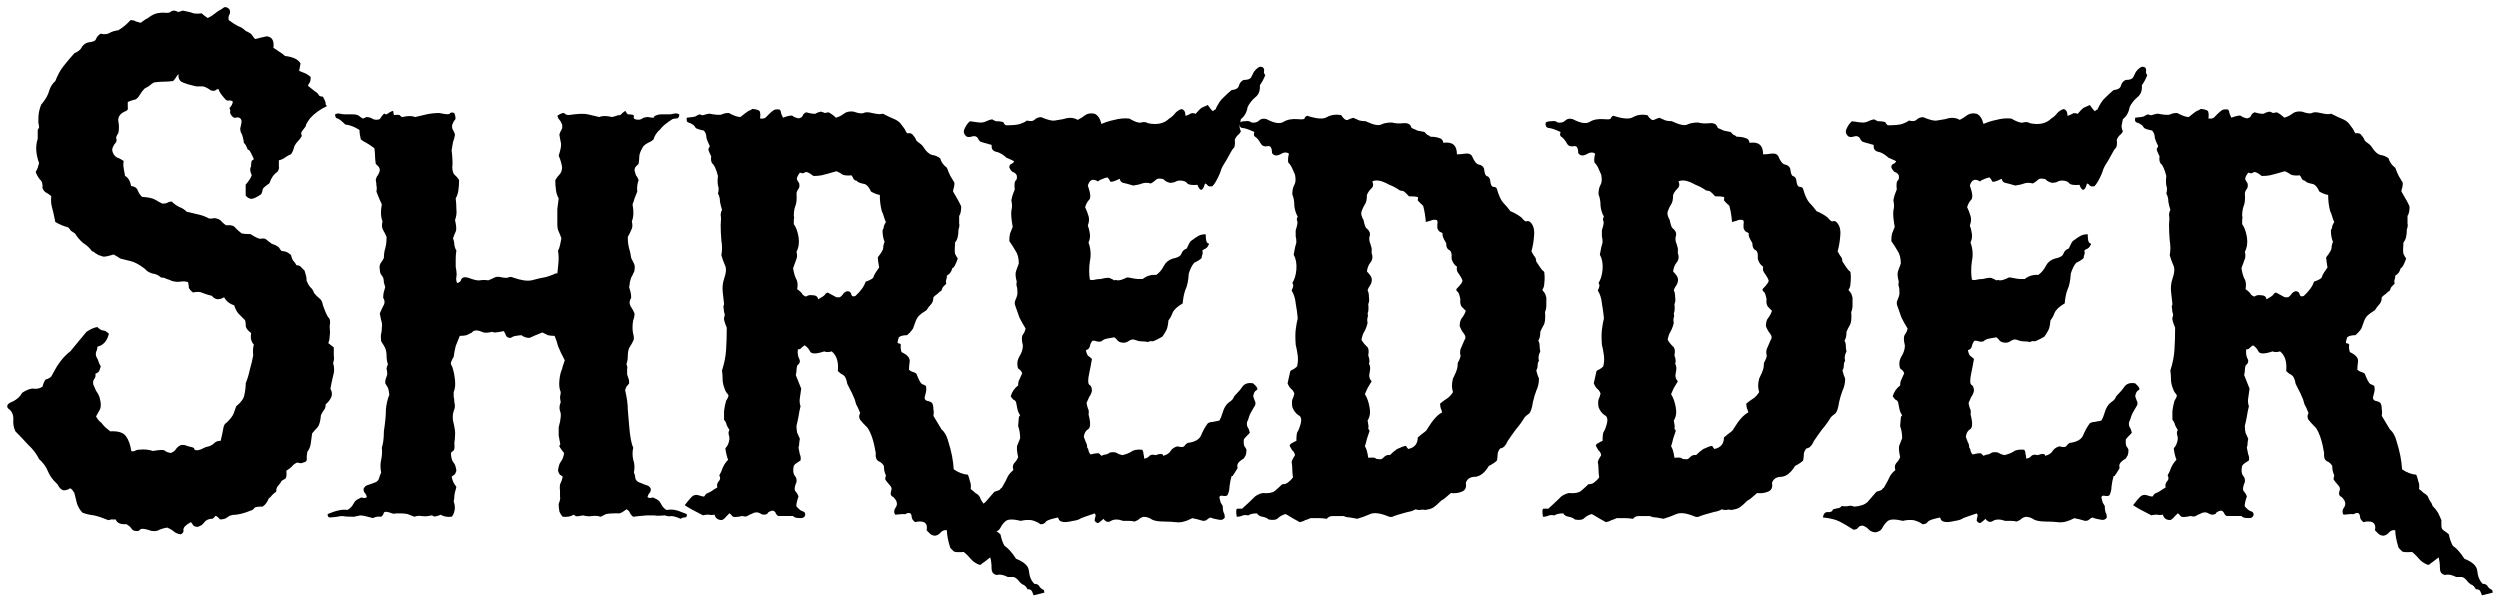<?xml version="1.0" encoding="UTF-8" standalone="no"?>
<!-- Created with Inkscape (http://www.inkscape.org/) -->

<svg
   xmlns:dc="http://purl.org/dc/elements/1.1/"
   xmlns:cc="http://creativecommons.org/ns#"
   xmlns:rdf="http://www.w3.org/1999/02/22-rdf-syntax-ns#"
   xmlns:svg="http://www.w3.org/2000/svg"
   xmlns="http://www.w3.org/2000/svg"
   xmlns:sodipodi="http://sodipodi.sourceforge.net/DTD/sodipodi-0.dtd"
   xmlns:inkscape="http://www.inkscape.org/namespaces/inkscape"
   width="691.95"
   height="166.773"
   viewBox="0 0 183.078 44.125"
   preserveAspectRatio="xMidYMid meet"
   version="1.1"
   id="shredder-logo"
   inkscape:version="0.92.1 r15371"
   sodipodi:docname="shredder-logo.svg">
  <defs
     id="defs2" />
  <sodipodi:namedview
     id="base"
     pagecolor="#ffffff"
     bordercolor="#666666"
     borderopacity="1.0"
     inkscape:pageopacity="0.0"
     inkscape:pageshadow="2"
     inkscape:zoom="0.98994949"
     inkscape:cx="153.87386"
     inkscape:cy="-31.17584"
     inkscape:document-units="mm"
     inkscape:current-layer="logo-layer"
     showgrid="false"
     units="px"
     fit-margin-top="0"
     fit-margin-left="0"
     fit-margin-right="0"
     fit-margin-bottom="0"
     inkscape:window-width="1920"
     inkscape:window-height="1017"
     inkscape:window-x="-8"
     inkscape:window-y="-8"
     inkscape:window-maximized="1"
     showborder="false"
     inkscape:showpageshadow="false" />
  <g
     inkscape:label="logo-layer"
     inkscape:groupmode="layer"
     id="logo-layer"
     transform="translate(-11.923,-100.091)">
    <g
       aria-label="Shredder"
       id="logo-text">
      <path
         d="m 36.367,125.531 q 0,0.248 0,0.595 0.05,0.298 -0.05,0.546 0.149,0.496 0,0.943 -0.099,0.397 -0.198,0.943 0.198,0.347 0.05,0.645 -0.149,0.298 -0.397,0.496 0,0.298 -0.149,0.446 -0.099,0.149 -0.198,0.347 -0.05,0.645 -0.248,0.893 -0.198,0.198 -0.397,0.446 -0.05,0.397 -0.099,0.744 -0.05,0.347 -0.248,0.595 -0.05,0.248 -0.05,0.446 0.05,0.198 -0.099,0.298 -0.149,0.05 -0.298,0.099 -0.099,0 -0.298,-0.05 -0.248,0.099 -0.397,0.298 -0.149,0.149 -0.397,0.298 0.05,0.546 -0.099,0.595 -0.099,0.05 -0.248,0.149 -0.099,0.198 -0.248,0.347 -0.149,0.149 -0.149,0.446 -0.149,0.099 -0.298,0.248 -0.099,0.149 -0.248,0.248 -0.149,0.397 -0.446,0.595 -0.546,0 -0.595,0.099 -0.05,0.05 -0.149,0.149 -0.248,0.099 -0.546,0.198 -0.298,0.099 -0.645,0.149 -0.397,0 -0.595,0.149 -0.198,0.198 -0.595,0.198 -0.248,-0.298 -0.347,-0.248 -0.05,0.099 -0.198,0.198 -0.397,0 -0.595,0.248 -0.149,0.248 -0.496,0.347 -0.248,0 -0.347,-0.149 -0.05,-0.099 -0.149,-0.198 -0.546,0.298 -0.546,0.546 0.05,0.248 -0.198,0.347 -0.347,-0.05 -0.546,-0.248 -0.198,-0.149 -0.446,-0.248 -0.298,0.05 -0.546,0.149 -0.198,0.149 -0.595,0.099 -0.695,-0.248 -0.843,-0.099 -0.099,0.149 -0.298,0.099 -0.248,0 -0.347,-0.198 -0.099,-0.149 -0.347,-0.298 -0.645,0.05 -0.794,-0.347 -0.198,0 -0.347,0 -0.099,0.05 -0.198,0.05 -0.595,-0.248 -1.042,-0.347 -0.446,-0.05 -0.843,-0.198 -0.248,-0.248 -0.397,-0.645 -0.099,-0.397 -0.198,-0.794 -0.248,-0.446 -0.397,-0.298 -0.149,0.099 -0.397,0.099 -0.248,-0.05 -0.446,-0.446 -0.496,-0.446 -0.695,-0.943 -0.198,-0.496 -0.645,-0.893 -0.298,-0.595 -0.794,-1.042 -0.446,-0.496 -0.943,-0.992 -0.198,-0.397 -0.149,-0.893 0,-0.546 -0.397,-0.794 -0.198,-0.298 0.347,-0.496 0.496,-0.248 0.695,-0.645 0.546,-0.347 0.843,-0.298 0.347,0.05 0.645,-0.149 0.149,-0.546 0.298,-0.546 0.198,-0.05 0.347,-0.198 0.347,-0.645 0.446,-0.794 0.149,-0.198 0.248,-0.347 0.298,-0.397 0.695,-0.695 0.446,-0.546 0.695,-0.843 0.248,-0.298 0.496,-0.595 0.446,-0.298 0.794,-0.347 0.248,0.248 0.397,0.248 0.198,0 0.446,0.248 -0.198,0.794 -0.843,0.943 0,0.198 -0.099,0.397 -0.05,0.198 0.05,0.397 0.099,0.149 0.149,0.347 0.05,0.149 0.149,0.298 -0.05,0.149 -0.099,0.298 -0.05,0.149 -0.298,0.248 0.05,0.248 -0.099,0.397 -0.099,0.149 -0.05,0.397 0.099,0.248 0.198,0.446 0.149,0.198 0.248,0.446 0.198,0.695 0,0.992 -0.149,0.248 -0.248,0.446 0.099,0.198 0.248,0.347 0.149,0.099 0.248,0.248 0.149,0.198 0.546,0.496 0.843,-0.05 1.141,0.347 0.298,0.397 0.397,1.091 0.099,0.05 0.248,0 0.149,-0.099 0.397,-0.099 0.496,-0.05 0.943,0.099 0.794,-0.149 0.893,0 0.149,0.099 0.397,0.149 0.298,-0.099 0.397,-0.298 0.149,-0.198 0.397,-0.298 0.248,0 0.347,0.05 0.099,0.05 0.347,0.099 0.248,0.05 0.248,0.149 0,0.099 0.248,0.099 0.248,-0.05 0.397,-0.149 0.198,-0.099 0.446,-0.149 0.248,-0.099 0.397,-0.248 0.149,-0.149 0.446,-0.149 0.149,-0.645 0.198,-0.943 0.05,-0.298 0.248,-0.397 0.397,-0.397 0.496,-0.645 0.099,-0.298 0.198,-0.546 0.546,-0.446 0.595,-0.843 0.099,-0.446 0.099,-0.843 0.198,-0.496 0.298,-0.992 0.149,-0.496 0.248,-1.042 -0.05,-0.496 0.05,-0.794 -0.298,-0.298 -0.198,-0.843 -0.397,-0.298 -0.397,-0.546 0,-0.248 -0.05,-0.397 -0.248,-0.248 -0.496,-0.496 -0.198,-0.248 -0.298,-0.595 -0.496,-0.149 -0.744,-0.595 -0.198,0.149 -0.496,0.149 -0.248,-0.05 -0.397,-0.248 -0.397,-0.099 -0.645,-0.198 -0.248,-0.149 -0.744,-0.05 -0.248,-0.198 -0.298,-0.347 0,-0.149 -0.05,-0.397 -0.198,-0.099 -0.546,-0.05 -0.298,0.05 -0.645,-0.05 -0.198,-0.099 -0.397,-0.149 -0.149,-0.099 -0.397,-0.099 -0.248,-0.248 -0.645,-0.298 -0.347,-0.099 -0.546,-0.347 -0.595,-0.446 -0.992,-0.546 -0.397,-0.099 -0.794,-0.198 -0.298,-0.198 -0.496,-0.298 -0.645,0.198 -0.794,0.149 -0.099,-0.05 -0.298,-0.099 -0.149,-0.099 -0.248,-0.149 -0.099,-0.099 -0.248,-0.149 -0.248,-0.347 -0.645,-0.595 -0.347,-0.298 -0.595,-0.695 -0.149,-0.099 -0.298,-0.198 -0.099,-0.149 -0.198,-0.248 -0.546,-0.149 -0.943,-0.397 -0.149,-0.744 -0.248,-1.091 -0.099,-0.347 -0.05,-0.794 -0.149,-0.149 -0.347,-0.248 -0.198,-0.099 -0.298,-0.347 0.05,-0.446 -0.198,-0.645 -0.198,-0.248 -0.298,-0.546 0.099,-0.149 0.149,-0.298 0.05,-0.198 0.099,-0.347 -0.149,-0.397 -0.198,-0.843 -0.05,-0.446 0.099,-0.943 0,-0.496 0,-0.595 0,-0.099 0.099,-0.198 0,-0.198 -0.05,-0.347 0,-0.198 0,-0.347 0,-0.248 0.05,-0.496 0.05,-0.248 0.149,-0.496 0.496,-0.595 0.595,-1.042 0.149,-0.446 0.446,-0.695 0.248,-0.645 0.595,-1.091 0.397,-0.496 0.794,-0.943 0.446,-0.198 0.546,-0.446 0.149,-0.248 0.446,-0.347 0.546,-0.05 0.595,-0.248 0.099,-0.248 0.347,-0.397 0.397,0.099 0.645,-0.05 0.248,-0.149 0.645,-0.198 0.496,-0.298 0.893,-0.744 0.248,0 0.397,0.099 0.198,0.05 0.347,0.099 0.397,-0.298 0.446,-0.298 0.099,-0.05 0.149,-0.099 0.347,-0.248 0.595,-0.298 0.298,-0.05 0.446,-0.05 0.446,0.05 0.546,-0.05 0.099,-0.099 0.298,-0.099 0.198,0.05 0.248,0.099 0.099,0 0.347,-0.099 0.546,0.099 0.794,0.198 0.248,0.05 0.595,0 0.149,0.149 0.446,0.347 0.198,-0.099 0.347,-0.198 0.198,-0.149 0.397,-0.298 0.198,-0.099 0.397,-0.248 0.198,-0.149 0.446,0.099 0.099,0.198 0,0.397 -0.099,0.149 -0.05,0.397 0.397,0.298 0.695,0.446 0.298,0.099 0.546,0.347 0.446,0.198 0.496,0.347 0.099,0.149 0.198,0.248 0.248,-0.05 0.397,-0.099 0.198,-0.05 0.446,-0.099 0.595,0.05 0.496,0.843 0.248,0.149 0.446,0.298 0.198,0.099 0.397,0.298 0.893,0.099 1.141,0.546 -0.099,0.496 -0.099,0.546 0.546,0.198 0.645,0.298 0.099,0.05 0.198,0.149 0,0.347 -0.099,0.446 -0.05,0.05 -0.099,0.198 l 0.496,0.397 q 0.248,0.149 0.298,0.298 0.099,0.099 0.298,0.099 0.248,0.446 0.198,0.546 0,0.05 0.099,0.149 -0.744,0.347 -1.24,0.893 -0.248,0.347 -0.298,0.496 0,0.099 -0.099,0.198 -0.248,0.298 -0.248,0.397 0,0.099 0.05,0.198 -0.149,0.248 -0.298,0.397 -0.149,0.149 -0.248,0.347 -0.099,0.397 -0.248,0.595 -0.248,0.099 -0.446,0.248 -0.198,0.149 -0.446,0.198 0,0.248 0,0.446 0.05,0.149 -0.099,0.397 -0.397,0.248 -0.595,0.843 -0.446,0.298 -0.496,0.446 0,0.149 -0.099,0.347 -0.496,0.347 -0.744,0.347 -0.248,-0.05 -0.397,-0.248 0,-0.546 0,-0.794 0.347,-0.397 0.446,-0.695 -0.198,-0.397 -0.05,-0.645 0,-0.446 0.099,-0.446 0.099,-0.05 0.099,-0.099 -0.248,-0.546 -0.298,-0.595 -0.05,-0.05 -0.149,-0.099 -0.149,-0.397 -0.248,-0.446 -0.05,-0.05 -0.05,-0.198 -0.099,-0.496 -0.198,-0.595 -0.05,-0.149 -0.05,-0.298 0.099,-0.397 0.099,-0.496 0,-0.149 -0.099,-0.248 -0.149,-0.099 -0.298,-0.05 -0.099,0.05 -0.248,-0.05 -0.198,-0.198 -0.198,-0.347 0.05,-0.149 -0.05,-0.298 0.248,-0.248 0.248,-0.496 -0.198,-0.099 -0.347,-0.05 -0.099,0 -0.198,-0.099 -0.446,-0.496 -0.496,-0.744 -0.149,0 -0.248,0.099 -0.099,0.05 -0.298,0 -0.496,-0.347 -0.695,-0.298 -0.149,0 -0.397,0 -0.645,-0.149 -0.992,-0.298 -0.347,-0.149 -0.298,-0.595 -0.099,0.05 -0.198,0.248 -0.099,0.149 -0.198,0.248 -0.347,0.05 -0.695,0.05 -0.298,0 -0.695,0.05 -0.198,0.099 -0.347,0.248 -0.149,0.099 -0.347,0.198 -0.198,0.198 -0.347,0.446 -0.099,0.198 -0.298,0.347 -0.397,0.099 -0.595,0.198 0,0.198 0,0.397 0.05,0.149 -0.099,0.248 -0.645,0.248 -0.595,0.744 0.099,0.496 0,0.893 -0.198,0.298 -0.149,0.397 0.05,0.05 0,0.248 -0.298,0.347 -0.298,0.595 0.05,0.347 0.347,0.546 0.198,0.05 0.496,0.248 -0.05,0.248 0,0.546 0.05,0.248 0.099,0.546 0.347,0.198 0.446,0.744 0.397,0.05 0.496,0.347 0.099,0.248 0.298,0.446 0.695,0.05 0.943,0.198 0.248,0.149 0.546,0.298 0.248,0 0.347,-0.05 0.149,-0.099 0.347,-0.099 0.248,0.248 0.546,0.397 0.298,0.099 0.546,0.347 0.446,0.099 0.843,0.198 0.446,0.099 0.794,0.298 0.149,0 0.248,0 0.149,-0.05 0.298,0 0.248,0.05 0.397,0.248 0.149,0.149 0.298,0.248 0.546,-0.05 0.695,0.198 0.198,0.198 0.446,0.397 0.198,0.05 0.645,0.05 0.546,0.347 0.744,0.347 0.198,-0.05 0.347,0 0.149,0.099 0.248,0.198 0.099,0.05 0.198,0.149 0.546,0.198 0.595,0.347 0.05,0.099 0.149,0.198 0.397,0 0.695,0.298 0.05,0.248 0.149,0.397 0.149,0.149 0.248,0.347 0.248,0 0.347,0.149 0.149,0.149 0.248,0.248 0.05,0.198 0.099,0.347 0.05,0.149 0.05,0.397 0.099,0.248 0.248,0.446 0.198,0.149 0.298,0.446 0.198,0.248 0.397,0.397 0.198,0.149 0.248,0.496 0.248,0.695 0.397,0.893 0.198,0.149 0.099,0.645 0.05,0.496 0,0.744 0,0.248 -0.099,0.496 z"
         id="path4497" />
      <path
         d="m 62.214,137.735 q 0.05,0.248 -0.149,0.248 -0.149,0 -0.298,0.099 -0.446,-0.198 -0.695,-0.198 -0.198,0.05 -0.446,-0.05 -0.546,0.05 -0.794,0 -0.248,0 -0.546,0 -0.645,0.05 -0.992,0.099 -0.149,-0.099 -0.248,-0.298 -0.05,-0.149 -0.248,-0.248 -0.446,0.347 -0.595,0.298 -0.149,0 -0.298,0 -0.347,0 -0.595,0.05 -0.198,0.099 -0.397,0.198 -0.298,-0.099 -0.645,-0.05 -0.298,0.05 -0.645,-0.05 -0.446,0.099 -0.546,0.05 -0.05,-0.05 -0.149,-0.099 -0.298,0.198 -0.794,0.149 -0.149,-0.149 -0.248,-0.397 -0.05,-0.298 -0.05,-0.546 0.149,-0.347 0.099,-0.546 0,-0.198 0,-0.397 -0.05,-0.446 0.05,-0.595 0.099,-0.198 0.149,-0.446 -0.099,-0.099 -0.198,-0.149 -0.099,-0.099 -0.149,-0.298 0.05,-0.446 0.198,-0.645 0.198,-0.248 0.248,-0.645 -0.397,-0.496 -0.347,-0.546 0.099,-0.05 0.05,-0.198 -0.05,-0.298 -0.099,-0.546 0,-0.298 0,-0.595 0.248,-0.893 0.099,-1.191 -0.099,-0.298 0.05,-0.645 -0.05,-0.248 -0.05,-0.397 0.05,-0.198 0.05,-0.347 -0.149,-0.347 -0.099,-0.843 0.05,-0.546 0.198,-0.843 0.05,-0.248 0.099,-0.347 0.05,-0.149 0.099,-0.298 -0.347,-0.645 -0.496,-1.042 -0.099,-0.397 -0.248,-0.744 -0.298,0 -0.496,-0.05 -0.198,-0.099 -0.397,-0.198 -0.248,0.099 -0.496,0.198 -0.198,0.099 -0.446,0.198 -0.347,0 -0.595,-0.198 -0.595,0.05 -0.695,0.149 -0.05,0.05 -0.198,0.05 -0.198,-0.05 -0.248,-0.198 -0.05,-0.149 -0.149,-0.298 -0.496,0.099 -0.645,0.099 -0.149,0 -0.198,-0.05 -0.397,0.099 -0.645,0.05 -0.645,-0.298 -0.843,0 -0.198,0.099 -0.397,0.198 -0.198,0.05 -0.496,0.05 -0.149,0.347 -0.298,0.744 -0.099,0.397 -0.149,0.794 -0.248,0.397 -0.198,0.546 0.05,0.099 0.099,0.198 0.149,0.446 0.198,0.992 0.05,0.496 -0.099,0.843 0,0.149 0,0.347 0.05,0.149 0.05,0.397 0.099,0.347 -0.05,0.645 -0.099,0.298 -0.05,0.695 0.198,0.794 0.149,1.091 0,0.248 -0.05,0.546 0.05,0.546 -0.099,0.595 -0.099,0.05 -0.149,0.149 0,0.397 0.149,0.645 0.198,0.198 0.248,0.645 -0.05,0.198 -0.149,0.298 -0.099,0.05 -0.198,0.149 0.05,0.248 0.149,0.446 0.099,0.149 0.198,0.298 -0.149,0.496 -0.149,0.695 0,0.198 -0.05,0.347 0.149,0.446 0.05,0.744 -0.05,0.248 -0.198,0.397 -0.496,0.05 -0.794,-0.149 -0.496,0.198 -0.546,0.099 -0.05,-0.05 -0.149,-0.05 -0.347,0.099 -0.695,0.05 -0.298,-0.05 -0.546,0.05 -0.248,-0.099 -0.496,-0.198 -0.248,-0.05 -0.546,-0.05 -0.099,0 -0.298,0 -0.149,0.05 -0.298,0 -0.496,-0.198 -0.595,-0.05 -0.05,0.198 -0.198,0.298 -0.347,-0.05 -0.595,0.099 -0.695,-0.198 -0.943,-0.198 -0.198,0.05 -0.446,0.099 -0.595,0 -0.843,-0.05 -0.198,0 -0.397,0.05 -0.397,0.05 -0.546,0.05 -0.149,0 -0.149,-0.248 0.943,-0.397 1.439,-0.298 0.298,-0.149 0.446,-0.446 0.149,-0.298 0.446,-0.397 0.099,-0.099 0.248,-0.05 0.149,0.05 0.298,-0.05 -0.05,-0.198 -0.149,-0.298 -0.099,-0.099 -0.099,-0.298 0.099,-0.248 0.347,-0.298 0.298,-0.099 0.546,-0.198 0.198,-0.099 0.248,-0.298 0.05,-0.198 0.149,-0.397 -0.099,-0.546 0,-0.943 0.099,-0.446 0.05,-0.893 0.149,-0.446 0.149,-1.191 0.149,-0.992 0.149,-1.587 0.05,-0.595 0.248,-1.091 -0.05,-0.496 -0.149,-0.595 -0.05,-0.099 -0.149,-0.248 0,-0.248 0.05,-0.347 0.05,-0.149 0.099,-0.298 0,-0.248 -0.05,-0.397 0,-0.149 0.099,-0.347 -0.099,-0.298 -0.099,-0.595 0,-0.347 -0.099,-0.595 -0.099,-0.198 -0.298,-0.496 -0.05,-0.397 0,-0.546 0.05,-0.198 0.05,-0.446 0.05,-0.298 -0.05,-0.546 -0.05,-0.248 -0.099,-0.496 0.099,-0.248 0.248,-0.546 0.198,-0.298 0,-0.595 0,-0.298 0.05,-0.446 0.05,-0.198 0.099,-0.347 -0.05,-0.198 -0.099,-0.347 0,-0.149 -0.05,-0.347 -0.099,-0.149 -0.198,-0.298 -0.05,-0.149 -0.05,-0.298 -0.05,-0.248 0.05,-0.446 0.149,-0.198 0.248,-0.397 0,-0.397 0.099,-0.695 0.099,-0.347 0.099,-0.843 -0.099,-0.248 -0.248,-0.496 -0.149,-0.248 -0.05,-0.645 -0.198,-0.496 -0.05,-1.24 -0.099,-0.248 -0.198,-0.446 -0.099,-0.248 -0.198,-0.496 0.05,-0.248 0,-0.446 0,-0.198 -0.05,-0.397 0.05,-0.248 0.149,-0.347 0.099,-0.149 0.149,-0.347 0,-0.198 -0.099,-0.298 -0.099,-0.099 -0.198,-0.198 -0.05,-0.347 -0.05,-0.546 0,-0.248 -0.05,-0.595 -0.397,-0.298 -0.595,-0.397 -0.198,-0.099 -0.397,-0.248 -0.099,-0.397 -0.099,-0.695 -0.546,-0.347 -1.042,-0.397 -0.446,-0.446 -0.595,-0.446 -0.149,-0.05 -0.149,-0.298 0.198,-0.099 0.347,-0.05 0.198,0.05 0.397,0.05 0.298,0 0.546,0 0.298,0 0.446,0.099 0.298,0.248 0.347,0.198 0.099,-0.05 0.198,-0.099 0.298,0 0.496,0.149 0.248,0.099 0.496,0 0.298,-0.446 0.347,-0.397 0.05,0.05 0.149,0.05 0.496,-0.347 0.496,-0.198 0,0.149 0.05,0.248 0.446,-0.05 0.446,0.05 0.05,0.05 0.149,0.099 0.645,-0.149 0.943,0 0.397,-0.099 0.843,-0.198 0.446,-0.099 0.943,-0.099 0.695,0.149 0.744,0.05 0.099,-0.149 0.347,-0.05 0.149,0.397 0.05,0.496 -0.099,0.099 -0.198,0.347 -0.05,0.248 0.05,0.397 0.099,0.149 0.149,0.347 -0.05,0.298 -0.149,0.546 -0.05,0.248 -0.099,0.595 0.099,0.843 0.05,1.24 0,0.347 0.149,0.546 0.198,0.149 0.347,0.397 0,0.397 -0.05,0.744 -0.05,0.347 -0.198,0.595 0.05,0.397 0.05,0.794 0.05,0.397 -0.099,0.794 0.149,0.645 0.05,0.843 -0.099,0.198 -0.198,0.496 0.099,0.248 0.099,0.496 0.05,0.248 0.149,0.397 -0.05,0.298 -0.05,0.595 0,0.248 0,0.595 0.099,0.496 0.05,0.744 -0.05,0.198 0.05,0.446 0.248,-0.05 0.298,-0.248 0.099,-0.248 0.496,-0.149 0.645,0.248 0.893,0.198 0.248,-0.05 0.595,0 0.149,-0.05 0.347,-0.149 0.248,-0.149 0.496,-0.099 0.446,0.099 0.595,0.05 0.198,-0.099 0.397,0 0.843,0.298 1.339,0.198 0.546,-0.149 1.091,-0.248 0.446,-0.149 0.546,-0.198 0.149,-0.099 0.248,-0.05 0.099,-0.843 0.099,-1.091 0,-0.298 -0.05,-0.595 0.099,-0.149 0.149,-0.397 0.05,-0.248 0.099,-0.496 -0.099,-0.298 -0.198,-0.496 -0.099,-0.198 -0.099,-0.546 0,-0.695 0,-1.091 0.05,-0.397 0.099,-0.794 -0.149,-0.248 -0.198,-0.595 -0.05,-0.347 -0.05,-0.744 0.149,-0.248 0.298,-0.397 0.198,-0.198 0.198,-0.546 -0.05,-0.397 -0.248,-0.843 0.248,-0.744 0.149,-0.992 -0.05,-0.248 -0.099,-0.546 0.05,-0.198 0.149,-0.347 0.099,-0.149 0.05,-0.397 -0.099,-0.248 -0.198,-0.347 -0.099,-0.099 -0.149,-0.298 0.446,-0.298 0.546,-0.149 0.099,0.099 0.298,0.099 0.992,-0.149 1.389,-0.05 0.446,0.099 0.843,0.198 0.298,-0.149 0.943,0 0.446,-0.149 0.595,-0.149 0.397,-0.397 0.397,-0.248 0.05,0.099 0.149,0.198 0.496,0 0.446,0.149 -0.05,0.099 0.05,0.198 0.298,0.099 0.496,0 0.198,-0.149 0.496,-0.149 0.446,0.099 0.446,0 0,-0.099 0.099,-0.099 0.198,-0.099 0.446,-0.099 0.298,0 0.546,0 0.198,0 0.347,-0.05 0.198,-0.05 0.397,0.05 0,0.248 -0.149,0.298 -0.149,0 -0.347,0.05 -0.695,0.446 -0.893,0.744 -0.397,0.347 -0.496,0.744 -0.149,0.149 -0.397,0.248 -0.198,0.099 -0.347,0.248 -0.298,0.496 -0.298,0.744 0,0.198 -0.05,0.546 -0.099,0.099 -0.198,0.198 -0.099,0.099 -0.099,0.298 0.05,0.198 0.099,0.347 0.099,0.099 0.198,0.347 -0.149,0.397 -0.099,0.843 -0.099,0.248 -0.198,0.496 -0.05,0.198 -0.149,0.446 0.149,0.744 -0.05,1.24 0.099,0.397 -0.05,0.645 -0.099,0.248 -0.248,0.496 0,0.496 0.099,0.843 0.099,0.298 0.149,0.695 0.099,0.198 0.198,0.397 0.099,0.198 0.05,0.446 0,0.149 -0.099,0.298 -0.05,0.149 -0.149,0.298 -0.05,0.198 -0.099,0.347 0,0.149 -0.05,0.347 0.05,0.149 0.099,0.347 0.05,0.149 0.05,0.446 -0.198,0.298 -0.05,0.595 0.198,0.298 0.298,0.546 0,0.248 -0.099,0.496 -0.05,0.248 -0.05,0.546 0,0.248 0.05,0.446 0.05,0.149 0.05,0.397 -0.099,0.248 -0.198,0.397 -0.05,0.099 -0.149,0.248 -0.099,0.248 -0.099,0.595 0,0.298 -0.099,0.595 0.099,0.198 0.05,0.347 0,0.149 0,0.397 0.05,0.149 0.099,0.298 0.05,0.099 0.05,0.347 -0.099,0.149 -0.198,0.248 -0.05,0.099 -0.099,0.248 0.198,0.843 0.198,1.439 0.05,0.595 0.099,1.191 0.099,1.191 0.298,1.587 -0.099,0.446 0,0.893 0.149,0.397 0.05,0.943 0.099,0.198 0.099,0.397 0.05,0.198 0.248,0.298 0.248,0.099 0.496,0.198 0.298,0.05 0.397,0.298 0,0.198 -0.099,0.298 -0.099,0.099 -0.149,0.298 0.149,0.099 0.298,0.05 0.149,-0.05 0.248,0.05 0.298,0.099 0.446,0.397 0.149,0.298 0.397,0.446 0.546,-0.099 1.091,0.149 z"    
         id="path4499" />
      <path
         d="m 88.408,143.489 -0.794,0.198 q -0.099,-0.298 -0.198,-0.397 -0.099,-0.05 -0.248,-0.05 -0.099,-0.198 -0.248,-0.298 -0.149,-0.05 -0.298,-0.198 -0.298,-0.397 -0.496,-0.397 -0.198,0 -0.397,0 -0.496,-0.248 -0.794,-0.149 -0.397,-0.05 -0.397,-0.496 0,-0.446 -0.099,-0.794 -0.496,0.397 -0.595,0.446 -0.05,0.099 -0.198,0.099 -0.397,-0.149 -0.645,-0.446 -0.198,-0.248 -0.496,-0.496 -0.645,0.05 -0.744,-0.05 -0.099,-0.099 -0.248,-0.248 -0.248,-0.794 -0.248,-1.29 -0.248,-0.05 -0.446,0.149 -0.149,0.198 -0.397,0.248 -0.248,0 -0.397,-0.149 -0.099,-0.099 -0.248,-0.248 0.099,-0.446 -0.198,-0.595 -0.248,-0.099 -0.645,0 -0.248,-0.198 -0.248,-0.397 0,-0.149 -0.099,-0.248 -0.099,-0.05 -0.248,0 -0.149,0.099 -0.298,0.05 -0.496,0.05 -0.546,0.05 0,0 -0.05,-0.05 -0.099,-0.248 0.05,-0.446 0.198,-0.248 0.05,-0.546 -0.198,-0.298 -0.298,-0.298 -0.05,-0.05 -0.099,-0.149 0,-0.198 0.05,-0.298 0.05,-0.149 -0.05,-0.298 -0.347,-0.397 -0.397,-0.496 0,-0.149 0.05,-0.298 -0.149,-0.298 -0.149,-0.695 -0.149,-0.248 -0.397,-0.347 -0.248,-0.149 -0.198,-0.595 -0.198,-1.24 -0.595,-1.836 -0.397,-0.397 -0.546,-0.595 -0.149,-0.248 0,-0.496 -0.198,-0.496 -0.298,-0.645 -0.05,-0.149 -0.099,-0.347 -0.248,-0.595 -0.347,-0.744 -0.099,-0.198 -0.198,-0.397 -0.099,-0.546 -0.298,-0.645 -0.198,-0.099 -0.397,-0.298 0.099,-0.992 -0.446,-1.439 -0.347,0.099 -0.546,0 -0.893,0.298 -1.042,0 -0.149,-0.298 -0.397,-0.446 -0.149,0.099 -0.248,0.198 -0.05,0.099 -0.248,0.099 -0.05,0.397 0.099,0.695 0.149,0.248 -0.149,0.496 -0.05,0.198 -0.05,0.347 0,0.149 -0.05,0.347 0.099,0.248 0.198,0.496 0.099,0.248 0.198,0.496 -0.05,0.347 -0.099,0.695 -0.05,0.298 0.05,0.595 -0.099,0.397 -0.149,0.744 -0.05,0.298 -0.149,0.695 0,0.248 0.05,0.496 0.099,0.198 0.198,0.446 -0.05,0.248 -0.05,0.397 0,0.099 -0.05,0.248 0.05,0.248 0.099,0.496 0.099,0.198 0.05,0.446 -0.149,0.099 -0.298,0.198 -0.099,0.05 -0.198,0.198 -0.099,0.446 0.05,0.695 0.198,0.198 0.149,0.496 -0.198,0.446 -0.099,0.645 0.149,0.149 0.248,0.397 -0.198,0.595 -0.149,0.744 0.099,0.099 0.198,0.198 0.099,0.099 0.248,0.149 0.198,0.05 0.198,0.248 -0.05,0.298 -0.446,0.248 -0.347,0 -0.446,-0.149 -0.794,0 -1.091,0 -0.149,-0.099 -0.198,-0.248 -0.05,-0.099 -0.198,-0.149 -0.248,0.05 -0.347,0.149 -0.05,0.149 -0.298,0.149 -0.149,0 -0.298,-0.099 -0.149,-0.099 -0.397,-0.05 -0.248,0.099 -0.446,0.198 -0.149,0.149 -0.446,0.05 -0.645,0.149 -0.744,0 -0.05,-0.099 -0.198,-0.198 -0.099,0.099 -0.248,0.248 -0.099,0.149 -0.298,0.248 -0.446,0 -0.546,-0.397 -0.198,0.05 -0.446,0 -0.248,0 -0.397,0.05 -0.992,-0.496 -1.339,-0.744 0.347,-0.446 0.496,-0.595 0.198,-0.198 0.446,-0.149 0.446,0.149 0.496,0.099 0.05,-0.099 0.149,-0.198 0.248,-0.099 0.397,-0.198 0.198,-0.149 0.397,-0.248 -0.05,-0.298 0.099,-0.446 0.198,-0.198 0.05,-0.446 0.149,-0.248 0.248,-0.546 0.149,-0.347 0.397,-0.595 -0.149,-0.397 -0.198,-0.843 0.248,-0.248 0.298,-0.695 0,-0.149 -0.05,-0.298 -0.05,-0.198 0.05,-0.347 -0.099,-0.149 -0.198,-0.347 -0.05,-0.248 -0.198,-0.397 0,-0.298 0,-0.645 0.05,-0.397 0.149,-0.744 0.248,-0.397 0.149,-0.446 -0.05,-0.099 -0.149,-0.198 -0.198,-0.397 -0.248,-0.794 0,-0.397 -0.05,-0.794 0.248,-0.744 0.298,-1.488 0.05,-0.794 0.05,-1.637 -0.248,-0.595 -0.198,-0.744 0.099,-0.198 0,-0.397 -0.05,-0.397 -0.05,-0.446 0.05,-0.05 0.05,-0.149 -0.05,-0.397 -0.099,-0.893 -0.05,-0.496 0.099,-0.943 0.248,-0.695 0.05,-1.042 -0.149,-0.347 -0.248,-0.695 0.099,-0.496 0,-1.091 -0.05,-0.595 -0.05,-1.141 0.05,-0.496 0,-0.695 0,-0.198 0.099,-0.397 -0.099,-0.298 -0.149,-0.595 0,-0.347 -0.149,-0.595 0.099,-0.347 0,-0.595 -0.05,-0.298 0,-0.695 -0.198,-0.744 -0.397,-0.893 -0.149,-0.149 -0.099,-0.546 -0.248,-0.496 -0.198,-0.546 0.05,-0.099 0.099,-0.198 -0.198,-0.397 -0.248,-0.595 0,-0.347 -0.198,-0.546 -0.496,-0.099 -0.595,-0.198 -0.05,-0.099 -0.149,-0.198 -0.198,-0.149 -0.397,-0.198 -0.149,-0.05 -0.099,-0.347 0.546,-0.05 0.645,-0.099 0.149,-0.099 0.298,-0.149 0.198,0.099 0.298,0.05 0.149,-0.05 0.397,-0.099 0.744,0.149 0.943,0.05 0.198,-0.099 0.496,-0.099 0.546,0.298 0.843,0.298 0.496,-0.397 0.595,-0.446 0.149,-0.05 0.298,-0.149 0.546,0.05 0.546,0.248 0.05,0.198 0,0.446 0.248,0.05 0.397,-0.05 0.149,-0.149 0.298,-0.298 0.149,-0.149 0.298,-0.248 0.149,-0.099 0.446,-0.05 0.099,0.099 0.099,0.248 0.05,0.149 0.149,0.347 0.645,-0.248 0.744,-0.099 0.149,0.099 0.397,0.149 0.248,-0.05 0.298,-0.198 0.05,-0.149 0.248,-0.248 0.546,0.149 0.695,0.099 0.149,-0.099 0.397,-0.149 0.198,0.05 0.248,0.099 0.099,0 0.298,-0.05 0.298,0.149 0.546,0.397 0.347,-0.099 0.595,-0.298 0.248,-0.198 0.695,-0.149 0.546,0.198 0.744,0.099 0.198,-0.099 0.595,0 0.645,0.149 0.794,0.05 0.595,0.298 0.843,0.397 0.248,0.099 0.446,0.298 0.397,0.496 0.397,0.595 0.05,0.05 0.099,0.149 0.347,-0.05 0.446,0.149 0.149,0.149 0.248,0.397 0.099,0.099 0.248,0.198 0.149,0.099 0.248,0.248 0.298,0.496 0.645,0.595 0.347,0.05 0.595,0.248 0.099,0.397 0.496,0.695 0.099,0.298 0.248,0.595 0.149,0.248 0.298,0.496 0,0.248 -0.05,0.397 -0.05,0.099 -0.05,0.248 0.446,0.744 0.595,1.091 0,0.496 -0.149,0.695 0,0.298 0,0.546 0.05,0.198 -0.05,0.446 0,0.695 -0.248,0.943 -0.05,0.645 0,0.843 0.099,0.198 0.198,0.347 -0.248,0.695 -0.397,0.695 -0.099,0.397 -0.397,0.546 0,0.149 -0.05,0.298 -0.05,0.099 0,0.298 -0.099,0.099 -0.198,0.198 -0.099,0.099 -0.149,0.298 -0.149,0.099 -0.298,0.248 -0.149,0.099 -0.298,0.248 0,0.347 -0.198,0.546 -0.149,0.149 -0.298,0.397 -0.397,0.248 -0.546,0.397 -0.149,0.149 -0.248,0.397 l -0.198,0.546 q -0.149,0.248 -0.446,0.496 -0.397,0 -0.595,0.149 -0.149,0.446 -0.05,0.446 0.149,0 0.198,0.099 -0.05,0.248 0.05,0.546 0.645,0.298 0.595,0.695 -0.05,0.347 -0.05,0.595 0.099,0.099 0.248,0.149 0.198,0.05 0.298,0.149 0.248,0.645 0.397,0.744 0.149,0.05 0.298,0.149 0.05,0.248 0,0.446 -0.05,0.198 -0.099,0.397 0,0.198 0.198,0.248 0.248,0.05 0.347,0.149 0.099,0.149 0.099,0.446 0.05,0.248 0,0.496 0.149,0.248 0.298,0.496 0.149,0.248 0.298,0.496 0.347,0.298 0.496,0.893 0.347,1.091 0.397,2.034 0.496,0.347 1.042,0.397 0.099,0.248 0.149,0.496 0.099,0.198 0.05,0.546 0.198,0.149 0.347,0.298 0.198,0.099 0.298,0.248 0.099,0.248 0.198,0.397 0.099,0.099 0.149,0.298 0.248,0.248 0.397,0.496 0.149,0.298 0.248,0.546 0,0.198 0,0.397 0,0.198 0.099,0.298 0.099,0.099 0.198,0.149 0.149,0.099 0.248,0.198 0.099,0.496 0.298,0.843 0.397,0.248 0.843,0.943 0.893,0.347 0.943,0.893 0.05,0.595 0.397,0.943 0.248,0 0.347,0.149 0.099,0.198 0.347,0.298 z m -11.857,-26.541 q 0.099,-0.149 0.099,-0.298 0.05,-0.149 0.149,-0.298 -0.099,-0.198 -0.149,-0.397 -0.05,-0.198 -0.149,-0.397 -0.149,-0.546 -0.149,-1.191 -0.298,-0.05 -0.645,-0.248 -0.198,-0.446 -0.446,-0.546 -0.546,-0.099 -0.595,-0.248 -0.149,0 -0.248,-0.149 -0.05,-0.149 -0.149,-0.248 -0.397,0.05 -0.645,-0.05 -0.198,-0.149 -0.446,-0.248 -0.843,0.248 -1.091,0.298 -0.248,0.05 -0.595,0.05 -0.496,-0.397 -0.645,-0.248 -0.099,0.099 -0.347,0 -0.298,0.397 -0.198,0.546 0.099,0.149 0.149,0.248 0.05,0.248 -0.05,0.397 -0.099,0.099 -0.149,0.298 0.05,0.695 -0.099,0.992 -0.099,0.298 -0.099,0.695 0.05,0.099 0,0.248 0,0.149 0,0.347 0.248,0.347 0.347,0.943 0.099,0.595 -0.149,1.091 0.099,0.347 -0.05,0.645 -0.099,0.248 -0.198,0.546 0.05,0.397 0.198,0.744 0.198,0.298 0.099,0.794 0.347,0.248 0.397,0.397 0.099,0.099 0.248,0.149 0.198,-0.149 0.496,-0.099 0.347,0 0.397,0.298 0.446,-0.248 0.496,-0.347 0.05,-0.099 0.198,-0.149 0.546,0.298 0.645,0.347 0.099,0 0.248,0 0.149,-0.099 0.248,-0.248 0.099,-0.149 0.298,-0.198 0.248,0 0.298,0.248 0.05,0.198 0.298,0.099 0.595,-0.546 0.744,-1.042 0.595,-0.198 0.595,-0.397 0.099,-0.248 0.397,-0.645 -0.099,-0.546 -0.099,-0.744 0.397,-0.496 0.397,-0.695 0,-0.198 0.099,-0.446 -0.149,-0.347 -0.149,-0.843 z"
         id="path4501" />
      <path
         d="m 104.432,105.042 q 0.099,0.149 0.05,0.298 0,0.149 0.099,0.248 -0.149,0.397 -0.397,0.744 0.05,0.595 -0.347,0.893 -0.347,0.298 -0.546,0.695 -0.099,0.595 -0.496,0.893 -0.05,0.248 -0.099,0.496 0,0.198 0.099,0.397 -0.099,0.198 -0.248,0.298 -0.099,0.099 -0.198,0.298 0.05,0.546 -0.099,0.645 -0.099,0.099 -0.198,0.298 -0.347,0.645 -0.546,0.943 -0.149,0.248 -0.248,0.595 -0.298,0.695 -0.546,0.943 -0.248,0.05 -0.347,-0.05 -0.05,-0.099 -0.198,-0.149 -0.149,0.546 -0.347,0.446 -0.149,-0.149 -0.198,-0.347 -0.595,0.05 -0.744,-0.099 -0.099,-0.149 -0.347,-0.198 -0.298,-0.05 -0.496,0.05 -0.149,0.099 -0.446,0.099 -0.198,-0.05 -0.347,-0.149 -0.099,-0.149 -0.298,-0.149 -0.248,-0.05 -0.397,0.099 -0.149,0.149 -0.347,0.248 -0.347,-0.099 -0.645,0 -0.248,0.099 -0.645,0.149 -0.496,-0.149 -0.744,-0.198 -0.198,-0.05 -0.248,-0.298 -0.595,0.298 -0.695,0.198 -0.05,-0.149 -0.198,-0.298 -0.248,0.05 -0.446,0.149 -0.149,0.05 -0.248,0.149 -0.546,-0.347 -0.744,0.298 0.298,0.843 0.099,1.042 -0.198,0.198 -0.298,0.546 0.149,0.298 0.248,0.645 0.099,0.298 -0.05,0.695 0.099,0.248 0.149,0.595 0.05,0.347 -0.099,0.645 0.248,0.695 0.099,1.389 -0.099,0.695 0,1.339 0.198,0.05 0.347,0 0.198,-0.05 0.446,-0.05 0.595,-0.149 0.695,-0.05 0.149,0.05 0.298,0.149 0.099,-0.05 0.248,0 0.149,0 0.298,-0.05 0.149,-0.05 0.248,-0.099 0.149,-0.099 0.298,-0.05 0.496,0.099 0.645,0.099 0.198,0 0.347,0 0.446,-0.347 0.992,-0.298 0.347,-0.248 0.546,-0.645 0.198,-0.397 0.645,-0.546 0.546,-0.099 0.645,-0.347 0.099,-0.298 0.397,-0.397 0.198,-0.446 0.298,-0.546 0.397,-0.298 0.595,-0.397 0.198,-0.099 0.496,-0.099 0,0.595 0.149,0.645 0.149,0.05 0.05,0.149 -0.05,0.149 -0.198,0.248 -0.149,0.05 -0.248,0.149 0.05,0.198 0,0.298 -0.05,0.099 -0.05,0.248 -0.198,0.198 -0.546,0.347 -0.248,0.298 -0.397,0.794 -0.05,0.794 -0.248,1.191 -0.149,0.397 -0.198,0.992 -0.595,0.347 -0.744,0.695 -0.099,0.298 -0.298,0.546 -0.05,0.595 -0.198,0.794 -0.099,0.198 -0.248,0.397 -0.595,0.347 -0.744,0.347 -0.149,-0.05 -0.298,0.05 -0.248,-0.05 -0.496,-0.05 -0.198,0 -0.446,-0.099 -0.198,-0.099 -0.446,0.05 -0.198,0.149 -0.397,0.149 -0.298,0 -0.446,-0.149 -0.099,-0.149 -0.248,-0.248 -0.248,0.05 -0.546,0.099 -0.248,0.05 -0.397,0.198 -0.198,0.05 -0.347,0 -0.099,-0.05 -0.298,-0.05 -0.149,0.149 -0.198,0.397 -0.05,0.248 -0.298,0.298 0.05,0.248 0.149,0.397 0.149,0.099 0.298,0.248 -0.099,0.595 -0.198,1.042 -0.149,0.695 0,0.843 0.198,0.099 0.198,0.446 -0.05,0.248 -0.198,0.446 -0.099,0.198 -0.198,0.446 0.05,0.248 0.099,0.397 0.099,0.149 0.05,0.446 0.248,0.943 -0.05,1.091 -0.248,0.149 -0.298,0.546 0.099,0.248 0.149,0.397 0.099,0.149 0.099,0.397 0.099,0.099 0.099,0.248 0.05,0.149 0.149,0.248 0.595,-0.149 0.645,-0.05 0.05,0.05 0.149,0.149 0.198,-0.099 0.347,-0.099 0.149,-0.05 0.298,-0.149 0.347,-0.05 0.496,0.05 0.149,0.099 0.397,0.149 0.397,-0.099 0.645,-0.248 0.248,-0.198 0.794,-0.149 0.099,0.099 0.099,0.298 0.05,0.149 0.05,0.347 0.198,0 0.347,-0.149 0.149,-0.198 0.496,-0.099 0.546,-0.198 0.546,0.05 0.397,-0.099 0.546,-0.347 0.149,-0.248 0.496,-0.347 0.397,0.099 0.496,0 0.099,-0.149 0.248,-0.248 0.794,-0.099 0.992,-0.546 0.198,-0.496 0.496,-0.893 0.149,-0.099 0.347,-0.099 0.248,-0.05 0.496,-0.099 0.149,-0.248 0.248,-0.595 0.099,-0.347 0.298,-0.595 0.149,-0.149 0.298,-0.248 0.149,-0.099 0.248,-0.347 0.397,-0.397 0.595,-0.695 0.248,-0.347 0.794,-0.248 0.446,0.397 0.248,0.496 -0.198,0.099 -0.248,0.446 0.05,0.149 0.099,0.298 0.099,0.149 0.05,0.347 -0.397,0.645 -0.446,0.843 -0.05,0.198 -0.149,0.397 -0.05,0.248 0.05,0.397 0.099,0.149 0.149,0.397 -0.397,0.397 -0.446,0.496 0,0.099 0,0.198 0,0.198 0.05,0.298 0.099,0.099 0.149,0.248 0,0.248 -0.05,0.397 -0.05,0.099 -0.149,0.248 -0.347,0.198 -0.446,0.397 -0.05,0.149 0,0.298 -0.298,0.496 -0.347,0.546 0,0.05 -0.099,0.05 -0.099,0.347 -0.149,0.744 0,0.347 -0.149,0.645 -0.099,0.099 -0.347,0.05 -0.198,-0.05 -0.248,0.099 0.05,0.248 0.099,0.397 0.05,0.099 0.149,0.248 0,0.248 0.05,0.446 0.099,0.149 0.099,0.397 -0.149,0.248 -0.496,0.149 -0.347,-0.05 -0.546,-0.149 -0.149,0.05 -0.248,0.149 -0.099,0.099 -0.298,0.099 -0.496,-0.149 -0.794,-0.198 -0.645,0.347 -1.141,0.298 -0.446,-0.05 -0.893,-0.05 -0.744,0 -0.992,-0.198 -0.248,-0.149 -0.546,-0.149 -0.198,0.05 -0.298,0.149 -0.099,0.099 -0.347,0.198 -0.198,-0.05 -0.397,-0.05 -0.198,0 -0.446,0 -0.546,-0.198 -0.893,0 -0.298,0.198 -0.546,-0.149 -0.099,0.099 -0.298,0.248 -0.149,0.149 -0.347,-0.099 0,-0.149 0.05,-0.298 0.05,-0.149 -0.05,-0.248 -0.744,0.248 -0.992,0.347 -0.198,0.149 -0.595,0.198 -0.595,0.149 -0.843,0.05 -0.198,-0.05 -0.248,-0.298 -0.744,0.149 -0.893,0.298 -0.099,0.198 -0.397,0.198 -0.248,-0.198 -0.645,-0.298 -0.397,-0.05 -0.794,0.05 -0.397,-0.099 -0.695,-0.099 -0.248,0 -0.397,0.099 -0.248,0.198 -0.397,0.496 -0.149,0.298 -0.546,0.347 -0.347,-0.05 -0.496,-0.248 -0.149,-0.149 -0.397,-0.248 -0.248,0 -0.347,0.149 -0.099,0.149 -0.347,0.149 -0.843,-0.546 -1.24,-0.695 -0.446,-0.149 -0.992,-0.198 0.05,-0.397 0.347,-0.397 0.298,0.05 0.397,-0.198 0.347,-0.099 0.446,-0.099 0.099,-0.05 0.198,-0.149 0.248,0.05 0.496,0 0.198,-0.05 0.397,0.05 0.695,-0.05 0.992,-0.347 0.298,-0.347 0.645,-0.744 0.347,-0.099 0.397,-0.149 0.05,-0.099 0.149,-0.149 0.347,-0.595 0.446,-0.843 0.149,-0.248 0.397,-0.446 -0.099,-0.298 0.05,-0.496 0.198,-0.198 0.298,-0.446 -0.149,-0.695 -0.05,-0.893 0.099,-0.248 0.198,-0.496 0,-0.496 -0.149,-0.893 0.05,-0.546 0.05,-0.595 0,-0.099 0.099,-0.198 -0.149,-0.198 -0.198,-0.446 -0.05,-0.248 -0.099,-0.496 -0.05,-0.149 -0.198,-0.198 -0.099,-0.099 -0.198,-0.248 0.149,-0.496 0.546,-0.794 0,-0.298 0.099,-0.446 0.099,-0.198 0.198,-0.446 -0.099,-0.248 -0.248,-0.298 -0.099,-0.099 -0.099,-0.298 -0.05,-0.298 0.149,-0.645 0.248,-0.397 0.248,-0.794 -0.149,-0.595 0,-0.794 0.149,-0.198 0.198,-0.446 -0.248,-0.397 -0.446,-0.794 -0.149,-0.397 -0.298,-0.843 -0.099,-0.248 0,-0.446 0.099,-0.198 0.149,-0.446 0,-0.446 -0.05,-0.546 -0.05,-0.149 0,-0.347 -0.149,-0.546 -0.05,-0.794 0.099,-0.248 0.198,-0.546 0,-0.595 -0.248,-0.943 -0.198,-0.347 -0.446,-0.695 0,-0.347 0.05,-0.546 0.099,-0.248 0.198,-0.496 -0.149,-0.843 -0.099,-1.191 0.099,-0.347 0,-0.744 0.05,-0.347 0.248,-0.794 -0.05,-0.546 0.05,-0.645 0.149,-0.099 0.099,-0.397 -0.099,-0.198 -0.298,-0.248 -0.149,-0.099 -0.248,-0.347 0,-0.198 0.149,-0.248 0.149,-0.05 0.198,-0.198 -0.298,-0.149 -0.546,-0.248 -0.446,-0.397 -0.794,-0.446 -0.347,-0.099 -0.298,-0.496 -0.744,-0.198 -0.843,-0.248 -0.099,-0.099 -0.149,-0.198 -0.05,-0.149 -0.248,-0.198 -0.149,0 -0.298,0.05 -0.198,0.05 -0.347,-0.05 -0.248,-0.248 -0.099,-0.546 0.149,-0.347 0.397,-0.546 0.595,0.099 0.794,0.099 0.198,0 0.397,-0.099 0.446,-0.198 0.496,-0.099 0.099,0.05 0.198,0.099 0.595,0 0.595,0.149 0.05,0.099 0.149,0.149 0.744,0 1.042,-0.099 0.298,-0.099 0.496,-0.248 0.397,0.099 0.546,-0.05 0.198,-0.198 0.496,-0.198 0.695,0.298 0.992,0.248 0.298,-0.05 0.595,-0.099 0.298,-0.099 0.546,-0.099 0.298,0 0.546,0.149 0.298,-0.149 0.546,-0.347 0.298,-0.198 0.695,-0.099 0.347,0.149 0.496,0.744 0.446,-0.198 0.943,-0.298 0.546,-0.149 1.091,-0.099 0.595,0.347 0.843,0.298 0.298,-0.099 0.546,0.05 0.992,0.198 1.538,-0.347 0.248,-0.149 0.397,-0.347 0.198,-0.248 0.496,-0.347 0.298,0.05 0.298,0.496 0.198,-0.05 0.347,-0.149 0.149,-0.099 0.397,0 0.298,-0.347 0.446,-0.446 0.198,-0.099 0.446,-0.198 0.347,0.496 0.397,0.446 0.05,-0.099 0.149,-0.099 0.298,-0.645 0.595,-0.893 0.298,-0.298 0.595,-0.546 0.496,-0.05 0.546,-0.347 0.099,-0.298 0.347,-0.397 0.446,0 0.546,-0.198 0.099,-0.198 0.198,-0.397 0.149,-0.198 0.298,-0.298 0.198,-0.149 0.397,0 z"
         id="path4503" />
      <path
         d="m 125.069,122.951 q 0.05,0.695 -0.099,0.943 -0.149,0.248 -0.248,0.496 0,0.446 -0.149,0.645 0.099,0.149 0.099,0.397 0,0.198 0.05,0.397 -0.198,0.347 -0.099,0.695 -0.099,0.099 -0.099,0.347 0,0.198 -0.099,0.347 0.099,0.397 0.198,0.595 0,0.496 -0.198,0.893 -0.149,0.397 -0.248,0.843 -0.099,0.695 -0.298,0.843 -0.149,0.099 -0.298,0.248 -0.298,0.496 -0.645,0.893 -0.298,0.397 -0.595,0.843 -0.248,0.546 -0.546,0.546 -0.149,0.149 -0.198,0.397 0,0.248 -0.05,0.496 -0.198,0.198 -0.595,0.397 -0.446,0.744 -0.992,0.794 -0.546,0 -0.695,0.446 0.099,0.496 -0.298,0.645 -0.347,0.149 -0.794,0.099 -0.546,0.496 -0.695,0.546 -0.397,0.397 -0.645,0.546 -0.198,0.099 -0.546,0.149 -0.149,-0.05 -0.397,0 -0.198,0 -0.298,-0.05 -0.248,0.149 -0.595,0.198 -0.347,0.099 -0.695,0.198 -0.149,0.05 -0.298,0.099 -0.149,0.099 -0.347,0.05 -0.943,-0.397 -1.389,-0.198 -0.446,0.198 -0.943,0.347 -0.248,-0.05 -0.546,-0.099 -0.248,0 -0.446,-0.099 -0.546,0 -0.843,0 -0.248,0 -0.397,0.198 -0.347,-0.05 -0.645,-0.05 -0.298,0 -0.546,0 -0.198,0.099 -0.397,0.149 -0.149,0.099 -0.397,0.149 -0.546,-0.298 -0.695,-0.397 -0.149,-0.099 -0.347,-0.198 -0.347,0.099 -0.546,0.298 -0.198,0.198 -0.695,0.099 -0.149,-0.149 -0.446,-0.198 -0.298,-0.05 -0.397,-0.248 -0.446,0 -0.645,0.149 -0.248,-0.05 -0.397,0 -0.198,0.099 -0.446,0.099 -0.099,-0.595 0.05,-0.595 0.149,0 0.347,0 0.546,-0.496 0.794,-0.744 0.248,-0.298 0.695,-0.397 0.645,0.05 0.893,-0.149 0.298,-0.248 0.546,-0.496 0.298,0 0.446,-0.149 0.198,-0.149 0.347,-0.347 -0.05,-0.347 -0.05,-0.595 0,-0.298 -0.05,-0.546 0.05,-0.198 0.248,-0.496 -0.05,-0.248 -0.198,-0.347 -0.099,-0.149 -0.198,-0.347 0.05,-0.149 0.198,-0.198 0.149,-0.099 0.298,-0.149 0,-0.595 0.099,-0.695 0.099,-0.149 0.149,-0.347 0.248,-0.695 -0.099,-0.843 -0.298,-0.198 -0.446,-0.595 -0.05,-0.347 0,-0.546 0.099,-0.198 0.149,-0.446 -0.099,-0.248 -0.248,-0.347 -0.149,-0.149 -0.248,-0.397 0.05,-0.248 0.099,-0.446 0.05,-0.198 0.099,-0.446 0.099,-0.099 0.248,-0.149 0.149,-0.099 0.248,-0.198 0.099,-0.397 0.05,-0.794 -0.05,-0.397 -0.149,-0.794 -0.05,-0.695 0,-1.091 0.05,-0.446 0.149,-0.843 -0.05,-0.546 -0.149,-1.091 -0.05,-0.546 -0.298,-0.943 0.05,-0.099 0.099,-0.248 0.05,-0.198 -0.05,-0.298 0.248,-0.397 0.298,-0.992 0.05,-0.645 -0.198,-1.091 0.099,-0.595 0.198,-0.893 0,-0.298 -0.05,-0.446 0,-0.198 0,-0.446 0.198,-0.595 0.099,-0.695 -0.05,-0.149 0.05,-0.298 -0.198,-0.347 -0.248,-0.794 0,-0.496 -0.149,-0.843 0,-0.446 0.149,-0.695 0.149,-0.248 0.05,-0.744 -0.099,-0.248 -0.198,-0.446 -0.099,-0.248 -0.298,-0.446 -0.05,-0.248 0.05,-0.645 -0.248,-0.198 -0.645,0.05 -0.397,0.198 -0.595,-0.099 0,-0.595 -0.347,-0.496 -0.298,0.05 -0.446,-0.149 -0.248,-0.446 -0.446,-0.546 -0.149,-0.099 -0.05,-0.347 -0.645,-0.298 -0.893,-0.298 -0.248,-0.05 -0.198,-0.397 0.149,-0.099 0.446,-0.099 0.248,-0.05 0.446,0.099 0.347,0.05 0.546,-0.149 0.198,-0.198 0.546,-0.099 0.843,0.446 1.24,0.198 0.397,-0.248 1.042,-0.198 0.446,0.05 0.496,-0.05 0.05,-0.149 0.198,-0.198 1.042,0.347 1.439,0.099 0.446,-0.248 1.042,-0.149 0.298,0.446 0.496,0.347 0.198,-0.099 0.397,-0.149 0.248,0.099 0.446,0.198 0.198,0.05 0.446,0.05 0.843,0.397 1.141,0.248 0.298,-0.149 0.794,-0.149 0.347,0.099 0.843,0.05 0.496,-0.05 0.595,0.347 0.248,0.099 0.446,0.198 0.198,0.05 0.496,0.099 0.099,0.099 0.198,0.198 0.149,0.05 0.248,0.149 0.397,0 0.645,0.099 0.248,0.05 0.298,0.347 0.992,-0.149 0.992,0.843 0.248,0 0.595,-0.05 0.347,-0.05 0.496,0.149 0.248,0.595 0.496,0.645 0.298,0.05 0.397,0.298 0.05,0.496 0.198,0.546 0.198,0.05 0.248,0.298 0.05,0.496 0.248,0.496 0.198,0 0.248,0.149 0.198,0.695 0.446,0.992 0.298,0.298 0.546,0.645 0.397,0.149 0.794,0.446 0.248,0.298 0.347,0.298 0.149,-0.05 0.248,0 0.397,0.298 0.347,0.992 -0.05,0.695 -0.198,1.191 0.099,0.198 0.198,0.347 0.149,0.149 0.149,0.397 0.347,0.546 0.446,0.645 0.099,0.05 0.149,0.149 0.05,0.446 0,0.794 0,0.298 -0.149,0.496 0.248,0.298 0.248,0.397 0,0.05 0.05,0.149 0,0.298 0,0.595 0,0.248 -0.099,0.496 z m -6.251,1.042 q 0,-0.397 0.149,-0.595 0.198,-0.248 0.298,-0.546 -0.149,-0.149 -0.298,-0.298 -0.149,-0.198 -0.099,-0.546 -0.099,-0.496 -0.198,-0.546 -0.099,-0.05 -0.099,-0.198 0.496,-0.496 0.446,-0.645 -0.05,-0.149 -0.149,-0.298 -0.099,-0.149 -0.198,-0.298 -0.099,-0.149 -0.05,-0.397 -0.298,-0.198 -0.397,-0.595 0.05,-0.546 -0.198,-0.645 -0.198,-0.099 -0.198,-0.496 -0.347,-0.546 -0.248,-0.695 -0.099,-0.099 -0.248,-0.149 -0.099,-0.099 -0.149,-0.248 0,-0.149 0,-0.298 0.05,-0.198 -0.05,-0.298 -0.248,-0.05 -0.446,0.05 -0.149,0.05 -0.347,0.099 -0.05,-0.645 -0.198,-1.191 -0.446,-0.397 -0.397,-0.446 0.05,-0.099 0,-0.198 -0.198,-0.05 -0.645,-0.05 -0.397,-0.446 -0.496,-0.397 -0.099,0 -0.198,-0.05 -0.347,-0.248 -0.744,-0.397 -0.446,-0.248 -0.744,-0.298 -0.298,-0.05 -0.496,0.05 0.149,0.347 -0.099,0.546 -0.198,0.198 -0.298,0.446 0,0.496 -0.149,0.695 -0.099,0.149 -0.198,0.397 -0.099,0.198 -0.05,0.397 0.05,0.198 0.149,0.347 0.099,0.496 0.198,0.595 0.149,0.099 0.248,0.298 0.05,0.149 0,0.298 -0.05,0.149 0,0.397 0.198,0.546 0.149,0.645 0,0.05 0,0.198 0.149,0.397 -0.099,0.695 -0.198,0.248 -0.248,0.645 0.298,0.298 0.347,0.496 0.05,0.248 -0.099,0.496 -0.149,0.198 -0.198,0.397 0.099,0.149 0.099,0.496 0.05,0.298 -0.05,0.496 0.05,0.496 -0.05,0.695 0.05,0.149 0,0.298 -0.05,0.149 0,0.397 -0.099,0.397 -0.248,0.645 -0.149,0.248 -0.198,0.595 0.149,0.248 0.347,0.446 0.248,0.149 0.149,0.695 0.149,0.397 0.05,0.595 0.149,0.248 0.05,0.645 -0.099,0.397 0.149,0.645 -0.149,0.248 -0.298,0.496 -0.099,0.198 -0.198,0.446 0.248,0.397 0.347,0.992 0.099,0.546 -0.149,0.943 0.099,0.446 0.05,0.546 0,0.099 0.099,0.198 -0.099,0.298 -0.198,0.595 -0.05,0.248 -0.149,0.546 0.149,0.198 0.248,0.843 0.496,-0.05 0.546,0.05 0.05,0.05 0.248,0.05 0.198,0.05 0.347,-0.149 0.198,-0.198 0.446,-0.149 0.298,-0.298 0.397,-0.347 0.099,-0.099 0.248,-0.149 0.546,-0.248 0.546,-0.149 0.05,0.099 0.149,0.198 0.695,-0.149 0.695,-0.843 0.347,-0.298 0.496,-0.397 0.149,-0.099 0.248,-0.298 0.546,-0.893 1.042,-1.141 -0.05,-0.198 -0.099,-0.298 -0.05,-0.149 -0.05,-0.347 0.298,-0.248 0.546,-0.397 0.248,-0.198 0.397,-0.446 -0.149,-0.446 0,-0.992 0.248,-0.496 0.298,-0.695 0.05,-0.198 0.05,-0.446 0.248,-0.446 0.198,-0.595 -0.05,-0.149 0,-0.397 0.248,-0.595 0.298,-0.695 0.099,-0.099 0.05,-0.298 -0.099,-0.198 -0.198,-0.298 -0.099,-0.149 -0.198,-0.397 z"
         id="path4505" />
      <path
         d="m 147.492,122.951 q 0.05,0.695 -0.099,0.943 -0.149,0.248 -0.248,0.496 0,0.446 -0.149,0.645 0.099,0.149 0.099,0.397 0,0.198 0.05,0.397 -0.198,0.347 -0.099,0.695 -0.099,0.099 -0.099,0.347 0,0.198 -0.099,0.347 0.099,0.397 0.198,0.595 0,0.496 -0.198,0.893 -0.149,0.397 -0.248,0.843 -0.099,0.695 -0.298,0.843 -0.149,0.099 -0.298,0.248 -0.298,0.496 -0.645,0.893 -0.298,0.397 -0.595,0.843 -0.248,0.546 -0.546,0.546 -0.149,0.149 -0.198,0.397 0,0.248 -0.05,0.496 -0.198,0.198 -0.595,0.397 -0.446,0.744 -0.992,0.794 -0.546,0 -0.695,0.446 0.099,0.496 -0.298,0.645 -0.347,0.149 -0.794,0.099 -0.546,0.496 -0.695,0.546 -0.397,0.397 -0.645,0.546 -0.198,0.099 -0.546,0.149 -0.149,-0.05 -0.397,0 -0.198,0 -0.298,-0.05 -0.248,0.149 -0.595,0.198 -0.347,0.099 -0.695,0.198 -0.149,0.05 -0.298,0.099 -0.149,0.099 -0.347,0.05 -0.943,-0.397 -1.389,-0.198 -0.446,0.198 -0.943,0.347 -0.248,-0.05 -0.546,-0.099 -0.248,0 -0.446,-0.099 -0.546,0 -0.843,0 -0.248,0 -0.397,0.198 -0.347,-0.05 -0.645,-0.05 -0.298,0 -0.546,0 -0.198,0.099 -0.397,0.149 -0.149,0.099 -0.397,0.149 -0.546,-0.298 -0.695,-0.397 -0.149,-0.099 -0.347,-0.198 -0.347,0.099 -0.546,0.298 -0.198,0.198 -0.695,0.099 -0.149,-0.149 -0.446,-0.198 -0.298,-0.05 -0.397,-0.248 -0.446,0 -0.645,0.149 -0.248,-0.05 -0.397,0 -0.198,0.099 -0.446,0.099 -0.099,-0.595 0.05,-0.595 0.149,0 0.347,0 0.546,-0.496 0.794,-0.744 0.248,-0.298 0.695,-0.397 0.645,0.05 0.893,-0.149 0.298,-0.248 0.546,-0.496 0.298,0 0.446,-0.149 0.198,-0.149 0.347,-0.347 -0.05,-0.347 -0.05,-0.595 0,-0.298 -0.05,-0.546 0.05,-0.198 0.248,-0.496 -0.05,-0.248 -0.198,-0.347 -0.099,-0.149 -0.198,-0.347 0.05,-0.149 0.198,-0.198 0.149,-0.099 0.298,-0.149 0,-0.595 0.099,-0.695 0.099,-0.149 0.149,-0.347 0.248,-0.695 -0.099,-0.843 -0.298,-0.198 -0.446,-0.595 -0.05,-0.347 0,-0.546 0.099,-0.198 0.149,-0.446 -0.099,-0.248 -0.248,-0.347 -0.149,-0.149 -0.248,-0.397 0.05,-0.248 0.099,-0.446 0.05,-0.198 0.099,-0.446 0.099,-0.099 0.248,-0.149 0.149,-0.099 0.248,-0.198 0.099,-0.397 0.05,-0.794 -0.05,-0.397 -0.149,-0.794 -0.05,-0.695 0,-1.091 0.05,-0.446 0.149,-0.843 -0.05,-0.546 -0.149,-1.091 -0.05,-0.546 -0.298,-0.943 0.05,-0.099 0.099,-0.248 0.05,-0.198 -0.05,-0.298 0.248,-0.397 0.298,-0.992 0.05,-0.645 -0.198,-1.091 0.099,-0.595 0.198,-0.893 0,-0.298 -0.05,-0.446 0,-0.198 0,-0.446 0.198,-0.595 0.099,-0.695 -0.05,-0.149 0.05,-0.298 -0.198,-0.347 -0.248,-0.794 0,-0.496 -0.149,-0.843 0,-0.446 0.149,-0.695 0.149,-0.248 0.05,-0.744 -0.099,-0.248 -0.198,-0.446 -0.099,-0.248 -0.298,-0.446 -0.05,-0.248 0.05,-0.645 -0.248,-0.198 -0.645,0.05 -0.397,0.198 -0.595,-0.099 0,-0.595 -0.347,-0.496 -0.298,0.05 -0.446,-0.149 -0.248,-0.446 -0.446,-0.546 -0.149,-0.099 -0.05,-0.347 -0.645,-0.298 -0.893,-0.298 -0.248,-0.05 -0.198,-0.397 0.149,-0.099 0.446,-0.099 0.248,-0.05 0.446,0.099 0.347,0.05 0.546,-0.149 0.198,-0.198 0.546,-0.099 0.843,0.446 1.24,0.198 0.397,-0.248 1.042,-0.198 0.446,0.05 0.496,-0.05 0.05,-0.149 0.198,-0.198 1.042,0.347 1.439,0.099 0.446,-0.248 1.042,-0.149 0.298,0.446 0.496,0.347 0.198,-0.099 0.397,-0.149 0.248,0.099 0.446,0.198 0.198,0.05 0.446,0.05 0.843,0.397 1.141,0.248 0.298,-0.149 0.794,-0.149 0.347,0.099 0.843,0.05 0.496,-0.05 0.595,0.347 0.248,0.099 0.446,0.198 0.198,0.05 0.496,0.099 0.099,0.099 0.198,0.198 0.149,0.05 0.248,0.149 0.397,0 0.645,0.099 0.248,0.05 0.298,0.347 0.992,-0.149 0.992,0.843 0.248,0 0.595,-0.05 0.347,-0.05 0.496,0.149 0.248,0.595 0.496,0.645 0.298,0.05 0.397,0.298 0.05,0.496 0.198,0.546 0.198,0.05 0.248,0.298 0.05,0.496 0.248,0.496 0.198,0 0.248,0.149 0.198,0.695 0.446,0.992 0.298,0.298 0.546,0.645 0.397,0.149 0.794,0.446 0.248,0.298 0.347,0.298 0.149,-0.05 0.248,0 0.397,0.298 0.347,0.992 -0.05,0.695 -0.198,1.191 0.099,0.198 0.198,0.347 0.149,0.149 0.149,0.397 0.347,0.546 0.446,0.645 0.099,0.05 0.149,0.149 0.05,0.446 0,0.794 0,0.298 -0.149,0.496 0.248,0.298 0.248,0.397 0,0.05 0.05,0.149 0,0.298 0,0.595 0,0.248 -0.099,0.496 z m -6.251,1.042 q 0,-0.397 0.149,-0.595 0.198,-0.248 0.298,-0.546 -0.149,-0.149 -0.298,-0.298 -0.149,-0.198 -0.099,-0.546 -0.099,-0.496 -0.198,-0.546 -0.099,-0.05 -0.099,-0.198 0.496,-0.496 0.446,-0.645 -0.05,-0.149 -0.149,-0.298 -0.099,-0.149 -0.198,-0.298 -0.099,-0.149 -0.05,-0.397 -0.298,-0.198 -0.397,-0.595 0.05,-0.546 -0.198,-0.645 -0.198,-0.099 -0.198,-0.496 -0.347,-0.546 -0.248,-0.695 -0.099,-0.099 -0.248,-0.149 -0.099,-0.099 -0.149,-0.248 0,-0.149 0,-0.298 0.05,-0.198 -0.05,-0.298 -0.248,-0.05 -0.446,0.05 -0.149,0.05 -0.347,0.099 -0.05,-0.645 -0.198,-1.191 -0.446,-0.397 -0.397,-0.446 0.05,-0.099 0,-0.198 -0.198,-0.05 -0.645,-0.05 -0.397,-0.446 -0.496,-0.397 -0.099,0 -0.198,-0.05 -0.347,-0.248 -0.744,-0.397 -0.446,-0.248 -0.744,-0.298 -0.298,-0.05 -0.496,0.05 0.149,0.347 -0.099,0.546 -0.198,0.198 -0.298,0.446 0,0.496 -0.149,0.695 -0.099,0.149 -0.198,0.397 -0.099,0.198 -0.05,0.397 0.05,0.198 0.149,0.347 0.099,0.496 0.198,0.595 0.149,0.099 0.248,0.298 0.05,0.149 0,0.298 -0.05,0.149 0,0.397 0.198,0.546 0.149,0.645 0,0.05 0,0.198 0.149,0.397 -0.099,0.695 -0.198,0.248 -0.248,0.645 0.298,0.298 0.347,0.496 0.05,0.248 -0.099,0.496 -0.149,0.198 -0.198,0.397 0.099,0.149 0.099,0.496 0.05,0.298 -0.05,0.496 0.05,0.496 -0.05,0.695 0.05,0.149 0,0.298 -0.05,0.149 0,0.397 -0.099,0.397 -0.248,0.645 -0.149,0.248 -0.198,0.595 0.149,0.248 0.347,0.446 0.248,0.149 0.149,0.695 0.149,0.397 0.05,0.595 0.149,0.248 0.05,0.645 -0.099,0.397 0.149,0.645 -0.149,0.248 -0.298,0.496 -0.099,0.198 -0.198,0.446 0.248,0.397 0.347,0.992 0.099,0.546 -0.149,0.943 0.099,0.446 0.05,0.546 0,0.099 0.099,0.198 -0.099,0.298 -0.198,0.595 -0.05,0.248 -0.149,0.546 0.149,0.198 0.248,0.843 0.496,-0.05 0.546,0.05 0.05,0.05 0.248,0.05 0.198,0.05 0.347,-0.149 0.198,-0.198 0.446,-0.149 0.298,-0.298 0.397,-0.347 0.099,-0.099 0.248,-0.149 0.546,-0.248 0.546,-0.149 0.05,0.099 0.149,0.198 0.695,-0.149 0.695,-0.843 0.347,-0.298 0.496,-0.397 0.149,-0.099 0.248,-0.298 0.546,-0.893 1.042,-1.141 -0.05,-0.198 -0.099,-0.298 -0.05,-0.149 -0.05,-0.347 0.298,-0.248 0.546,-0.397 0.248,-0.198 0.397,-0.446 -0.149,-0.446 0,-0.992 0.248,-0.496 0.298,-0.695 0.05,-0.198 0.05,-0.446 0.248,-0.446 0.198,-0.595 -0.05,-0.149 0,-0.397 0.248,-0.595 0.298,-0.695 0.099,-0.099 0.05,-0.298 -0.099,-0.198 -0.198,-0.298 -0.099,-0.149 -0.198,-0.397 z"
         id="path4507" />
      <path
         d="m 169.023,105.042 q 0.099,0.149 0.05,0.298 0,0.149 0.099,0.248 -0.149,0.397 -0.397,0.744 0.05,0.595 -0.347,0.893 -0.347,0.298 -0.546,0.695 -0.099,0.595 -0.496,0.893 -0.05,0.248 -0.099,0.496 0,0.198 0.099,0.397 -0.099,0.198 -0.248,0.298 -0.099,0.099 -0.198,0.298 0.05,0.546 -0.099,0.645 -0.099,0.099 -0.198,0.298 -0.347,0.645 -0.546,0.943 -0.149,0.248 -0.248,0.595 -0.298,0.695 -0.546,0.943 -0.248,0.05 -0.347,-0.05 -0.05,-0.099 -0.198,-0.149 -0.149,0.546 -0.347,0.446 -0.149,-0.149 -0.198,-0.347 -0.595,0.05 -0.744,-0.099 -0.099,-0.149 -0.347,-0.198 -0.298,-0.05 -0.496,0.05 -0.149,0.099 -0.446,0.099 -0.198,-0.05 -0.347,-0.149 -0.099,-0.149 -0.298,-0.149 -0.248,-0.05 -0.397,0.099 -0.149,0.149 -0.347,0.248 -0.347,-0.099 -0.645,0 -0.248,0.099 -0.645,0.149 -0.496,-0.149 -0.744,-0.198 -0.198,-0.05 -0.248,-0.298 -0.595,0.298 -0.695,0.198 -0.05,-0.149 -0.198,-0.298 -0.248,0.05 -0.446,0.149 -0.149,0.05 -0.248,0.149 -0.546,-0.347 -0.744,0.298 0.298,0.843 0.099,1.042 -0.198,0.198 -0.298,0.546 0.149,0.298 0.248,0.645 0.099,0.298 -0.05,0.695 0.099,0.248 0.149,0.595 0.05,0.347 -0.099,0.645 0.248,0.695 0.099,1.389 -0.099,0.695 0,1.339 0.198,0.05 0.347,0 0.198,-0.05 0.446,-0.05 0.595,-0.149 0.695,-0.05 0.149,0.05 0.298,0.149 0.099,-0.05 0.248,0 0.149,0 0.298,-0.05 0.149,-0.05 0.248,-0.099 0.149,-0.099 0.298,-0.05 0.496,0.099 0.645,0.099 0.198,0 0.347,0 0.446,-0.347 0.992,-0.298 0.347,-0.248 0.546,-0.645 0.198,-0.397 0.645,-0.546 0.546,-0.099 0.645,-0.347 0.099,-0.298 0.397,-0.397 0.198,-0.446 0.298,-0.546 0.397,-0.298 0.595,-0.397 0.198,-0.099 0.496,-0.099 0,0.595 0.149,0.645 0.149,0.05 0.05,0.149 -0.05,0.149 -0.198,0.248 -0.149,0.05 -0.248,0.149 0.05,0.198 0,0.298 -0.05,0.099 -0.05,0.248 -0.198,0.198 -0.546,0.347 -0.248,0.298 -0.397,0.794 -0.05,0.794 -0.248,1.191 -0.149,0.397 -0.198,0.992 -0.595,0.347 -0.744,0.695 -0.099,0.298 -0.298,0.546 -0.05,0.595 -0.198,0.794 -0.099,0.198 -0.248,0.397 -0.595,0.347 -0.744,0.347 -0.149,-0.05 -0.298,0.05 -0.248,-0.05 -0.496,-0.05 -0.198,0 -0.446,-0.099 -0.198,-0.099 -0.446,0.05 -0.198,0.149 -0.397,0.149 -0.298,0 -0.446,-0.149 -0.099,-0.149 -0.248,-0.248 -0.248,0.05 -0.546,0.099 -0.248,0.05 -0.397,0.198 -0.198,0.05 -0.347,0 -0.099,-0.05 -0.298,-0.05 -0.149,0.149 -0.198,0.397 -0.05,0.248 -0.298,0.298 0.05,0.248 0.149,0.397 0.149,0.099 0.298,0.248 -0.099,0.595 -0.198,1.042 -0.149,0.695 0,0.843 0.198,0.099 0.198,0.446 -0.05,0.248 -0.198,0.446 -0.099,0.198 -0.198,0.446 0.05,0.248 0.099,0.397 0.099,0.149 0.05,0.446 0.248,0.943 -0.05,1.091 -0.248,0.149 -0.298,0.546 0.099,0.248 0.149,0.397 0.099,0.149 0.099,0.397 0.099,0.099 0.099,0.248 0.05,0.149 0.149,0.248 0.595,-0.149 0.645,-0.05 0.05,0.05 0.149,0.149 0.198,-0.099 0.347,-0.099 0.149,-0.05 0.298,-0.149 0.347,-0.05 0.496,0.05 0.149,0.099 0.397,0.149 0.397,-0.099 0.645,-0.248 0.248,-0.198 0.794,-0.149 0.099,0.099 0.099,0.298 0.05,0.149 0.05,0.347 0.198,0 0.347,-0.149 0.149,-0.198 0.496,-0.099 0.546,-0.198 0.546,0.05 0.397,-0.099 0.546,-0.347 0.149,-0.248 0.496,-0.347 0.397,0.099 0.496,0 0.099,-0.149 0.248,-0.248 0.794,-0.099 0.992,-0.546 0.198,-0.496 0.496,-0.893 0.149,-0.099 0.347,-0.099 0.248,-0.05 0.496,-0.099 0.149,-0.248 0.248,-0.595 0.099,-0.347 0.298,-0.595 0.149,-0.149 0.298,-0.248 0.149,-0.099 0.248,-0.347 0.397,-0.397 0.595,-0.695 0.248,-0.347 0.794,-0.248 0.446,0.397 0.248,0.496 -0.198,0.099 -0.248,0.446 0.05,0.149 0.099,0.298 0.099,0.149 0.05,0.347 -0.397,0.645 -0.446,0.843 -0.05,0.198 -0.149,0.397 -0.05,0.248 0.05,0.397 0.099,0.149 0.149,0.397 -0.397,0.397 -0.446,0.496 0,0.099 0,0.198 0,0.198 0.05,0.298 0.099,0.099 0.149,0.248 0,0.248 -0.05,0.397 -0.05,0.099 -0.149,0.248 -0.347,0.198 -0.446,0.397 -0.05,0.149 0,0.298 -0.298,0.496 -0.347,0.546 0,0.05 -0.099,0.05 -0.099,0.347 -0.149,0.744 0,0.347 -0.149,0.645 -0.099,0.099 -0.347,0.05 -0.198,-0.05 -0.248,0.099 0.05,0.248 0.099,0.397 0.05,0.099 0.149,0.248 0,0.248 0.05,0.446 0.099,0.149 0.099,0.397 -0.149,0.248 -0.496,0.149 -0.347,-0.05 -0.546,-0.149 -0.149,0.05 -0.248,0.149 -0.099,0.099 -0.298,0.099 -0.496,-0.149 -0.794,-0.198 -0.645,0.347 -1.141,0.298 -0.446,-0.05 -0.893,-0.05 -0.744,0 -0.992,-0.198 -0.248,-0.149 -0.546,-0.149 -0.198,0.05 -0.298,0.149 -0.099,0.099 -0.347,0.198 -0.198,-0.05 -0.397,-0.05 -0.198,0 -0.446,0 -0.546,-0.198 -0.893,0 -0.298,0.198 -0.546,-0.149 -0.099,0.099 -0.298,0.248 -0.149,0.149 -0.347,-0.099 0,-0.149 0.05,-0.298 0.05,-0.149 -0.05,-0.248 -0.744,0.248 -0.992,0.347 -0.198,0.149 -0.595,0.198 -0.595,0.149 -0.843,0.05 -0.198,-0.05 -0.248,-0.298 -0.744,0.149 -0.893,0.298 -0.099,0.198 -0.397,0.198 -0.248,-0.198 -0.645,-0.298 -0.397,-0.05 -0.794,0.05 -0.397,-0.099 -0.695,-0.099 -0.248,0 -0.397,0.099 -0.248,0.198 -0.397,0.496 -0.149,0.298 -0.546,0.347 -0.347,-0.05 -0.496,-0.248 -0.149,-0.149 -0.397,-0.248 -0.248,0 -0.347,0.149 -0.099,0.149 -0.347,0.149 -0.843,-0.546 -1.24,-0.695 -0.446,-0.149 -0.992,-0.198 0.05,-0.397 0.347,-0.397 0.298,0.05 0.397,-0.198 0.347,-0.099 0.446,-0.099 0.099,-0.05 0.198,-0.149 0.248,0.05 0.496,0 0.198,-0.05 0.397,0.05 0.695,-0.05 0.992,-0.347 0.298,-0.347 0.645,-0.744 0.347,-0.099 0.397,-0.149 0.05,-0.099 0.149,-0.149 0.347,-0.595 0.446,-0.843 0.149,-0.248 0.397,-0.446 -0.099,-0.298 0.05,-0.496 0.198,-0.198 0.298,-0.446 -0.149,-0.695 -0.05,-0.893 0.099,-0.248 0.198,-0.496 0,-0.496 -0.149,-0.893 0.05,-0.546 0.05,-0.595 0,-0.099 0.099,-0.198 -0.149,-0.198 -0.198,-0.446 -0.05,-0.248 -0.099,-0.496 -0.05,-0.149 -0.198,-0.198 -0.099,-0.099 -0.198,-0.248 0.149,-0.496 0.546,-0.794 0,-0.298 0.099,-0.446 0.099,-0.198 0.198,-0.446 -0.099,-0.248 -0.248,-0.298 -0.099,-0.099 -0.099,-0.298 -0.05,-0.298 0.149,-0.645 0.248,-0.397 0.248,-0.794 -0.149,-0.595 0,-0.794 0.149,-0.198 0.198,-0.446 -0.248,-0.397 -0.446,-0.794 -0.149,-0.397 -0.298,-0.843 -0.099,-0.248 0,-0.446 0.099,-0.198 0.149,-0.446 0,-0.446 -0.05,-0.546 -0.05,-0.149 0,-0.347 -0.149,-0.546 -0.05,-0.794 0.099,-0.248 0.198,-0.546 0,-0.595 -0.248,-0.943 -0.198,-0.347 -0.446,-0.695 0,-0.347 0.05,-0.546 0.099,-0.248 0.198,-0.496 -0.149,-0.843 -0.099,-1.191 0.099,-0.347 0,-0.744 0.05,-0.347 0.248,-0.794 -0.05,-0.546 0.05,-0.645 0.149,-0.099 0.099,-0.397 -0.099,-0.198 -0.298,-0.248 -0.149,-0.099 -0.248,-0.347 0,-0.198 0.149,-0.248 0.149,-0.05 0.198,-0.198 -0.298,-0.149 -0.546,-0.248 -0.446,-0.397 -0.794,-0.446 -0.347,-0.099 -0.298,-0.496 -0.744,-0.198 -0.843,-0.248 -0.099,-0.099 -0.149,-0.198 -0.05,-0.149 -0.248,-0.198 -0.149,0 -0.298,0.05 -0.198,0.05 -0.347,-0.05 -0.248,-0.248 -0.099,-0.546 0.149,-0.347 0.397,-0.546 0.595,0.099 0.794,0.099 0.198,0 0.397,-0.099 0.446,-0.198 0.496,-0.099 0.099,0.05 0.198,0.099 0.595,0 0.595,0.149 0.05,0.099 0.149,0.149 0.744,0 1.042,-0.099 0.298,-0.099 0.496,-0.248 0.397,0.099 0.546,-0.05 0.198,-0.198 0.496,-0.198 0.695,0.298 0.992,0.248 0.298,-0.05 0.595,-0.099 0.298,-0.099 0.546,-0.099 0.298,0 0.546,0.149 0.298,-0.149 0.546,-0.347 0.298,-0.198 0.695,-0.099 0.347,0.149 0.496,0.744 0.446,-0.198 0.943,-0.298 0.546,-0.149 1.091,-0.099 0.595,0.347 0.843,0.298 0.298,-0.099 0.546,0.05 0.992,0.198 1.538,-0.347 0.248,-0.149 0.397,-0.347 0.198,-0.248 0.496,-0.347 0.298,0.05 0.298,0.496 0.198,-0.05 0.347,-0.149 0.149,-0.099 0.397,0 0.298,-0.347 0.446,-0.446 0.198,-0.099 0.446,-0.198 0.347,0.496 0.397,0.446 0.05,-0.099 0.149,-0.099 0.298,-0.645 0.595,-0.893 0.298,-0.298 0.595,-0.546 0.496,-0.05 0.546,-0.347 0.099,-0.298 0.347,-0.397 0.446,0 0.546,-0.198 0.099,-0.198 0.198,-0.397 0.149,-0.198 0.298,-0.298 0.198,-0.149 0.397,0 z"
         id="path4509" />
      <path
         d="m 194.473,143.489 -0.794,0.198 q -0.099,-0.298 -0.198,-0.397 -0.099,-0.05 -0.248,-0.05 -0.099,-0.198 -0.248,-0.298 -0.149,-0.05 -0.298,-0.198 -0.298,-0.397 -0.496,-0.397 -0.198,0 -0.397,0 -0.496,-0.248 -0.794,-0.149 -0.397,-0.05 -0.397,-0.496 0,-0.446 -0.099,-0.794 -0.496,0.397 -0.595,0.446 -0.05,0.099 -0.198,0.099 -0.397,-0.149 -0.645,-0.446 -0.198,-0.248 -0.496,-0.496 -0.645,0.05 -0.744,-0.05 -0.099,-0.099 -0.248,-0.248 -0.248,-0.794 -0.248,-1.29 -0.248,-0.05 -0.446,0.149 -0.149,0.198 -0.397,0.248 -0.248,0 -0.397,-0.149 -0.099,-0.099 -0.248,-0.248 0.099,-0.446 -0.198,-0.595 -0.248,-0.099 -0.645,0 -0.248,-0.198 -0.248,-0.397 0,-0.149 -0.099,-0.248 -0.099,-0.05 -0.248,0 -0.149,0.099 -0.298,0.05 -0.496,0.05 -0.546,0.05 0,0 -0.05,-0.05 -0.099,-0.248 0.05,-0.446 0.198,-0.248 0.05,-0.546 -0.198,-0.298 -0.298,-0.298 -0.05,-0.05 -0.099,-0.149 0,-0.198 0.05,-0.298 0.05,-0.149 -0.05,-0.298 -0.347,-0.397 -0.397,-0.496 0,-0.149 0.05,-0.298 -0.149,-0.298 -0.149,-0.695 -0.149,-0.248 -0.397,-0.347 -0.248,-0.149 -0.198,-0.595 -0.198,-1.24 -0.595,-1.836 -0.397,-0.397 -0.546,-0.595 -0.149,-0.248 0,-0.496 -0.198,-0.496 -0.298,-0.645 -0.05,-0.149 -0.099,-0.347 -0.248,-0.595 -0.347,-0.744 -0.099,-0.198 -0.198,-0.397 -0.099,-0.546 -0.298,-0.645 -0.198,-0.099 -0.397,-0.298 0.099,-0.992 -0.446,-1.439 -0.347,0.099 -0.546,0 -0.893,0.298 -1.042,0 -0.149,-0.298 -0.397,-0.446 -0.149,0.099 -0.248,0.198 -0.05,0.099 -0.248,0.099 -0.05,0.397 0.099,0.695 0.149,0.248 -0.149,0.496 -0.05,0.198 -0.05,0.347 0,0.149 -0.05,0.347 0.099,0.248 0.198,0.496 0.099,0.248 0.198,0.496 -0.05,0.347 -0.099,0.695 -0.05,0.298 0.05,0.595 -0.099,0.397 -0.149,0.744 -0.05,0.298 -0.149,0.695 0,0.248 0.05,0.496 0.099,0.198 0.198,0.446 -0.05,0.248 -0.05,0.397 0,0.099 -0.05,0.248 0.05,0.248 0.099,0.496 0.099,0.198 0.05,0.446 -0.149,0.099 -0.298,0.198 -0.099,0.05 -0.198,0.198 -0.099,0.446 0.05,0.695 0.198,0.198 0.149,0.496 -0.198,0.446 -0.099,0.645 0.149,0.149 0.248,0.397 -0.198,0.595 -0.149,0.744 0.099,0.099 0.198,0.198 0.099,0.099 0.248,0.149 0.198,0.05 0.198,0.248 -0.05,0.298 -0.446,0.248 -0.347,0 -0.446,-0.149 -0.794,0 -1.091,0 -0.149,-0.099 -0.198,-0.248 -0.05,-0.099 -0.198,-0.149 -0.248,0.05 -0.347,0.149 -0.05,0.149 -0.298,0.149 -0.149,0 -0.298,-0.099 -0.149,-0.099 -0.397,-0.05 -0.248,0.099 -0.446,0.198 -0.149,0.149 -0.446,0.05 -0.645,0.149 -0.744,0 -0.05,-0.099 -0.198,-0.198 -0.099,0.099 -0.248,0.248 -0.099,0.149 -0.298,0.248 -0.446,0 -0.546,-0.397 -0.198,0.05 -0.446,0 -0.248,0 -0.397,0.05 -0.992,-0.496 -1.339,-0.744 0.347,-0.446 0.496,-0.595 0.198,-0.198 0.446,-0.149 0.446,0.149 0.496,0.099 0.05,-0.099 0.149,-0.198 0.248,-0.099 0.397,-0.198 0.198,-0.149 0.397,-0.248 -0.05,-0.298 0.099,-0.446 0.198,-0.198 0.05,-0.446 0.149,-0.248 0.248,-0.546 0.149,-0.347 0.397,-0.595 -0.149,-0.397 -0.198,-0.843 0.248,-0.248 0.298,-0.695 0,-0.149 -0.05,-0.298 -0.05,-0.198 0.05,-0.347 -0.099,-0.149 -0.198,-0.347 -0.05,-0.248 -0.198,-0.397 0,-0.298 0,-0.645 0.05,-0.397 0.149,-0.744 0.248,-0.397 0.149,-0.446 -0.05,-0.099 -0.149,-0.198 -0.198,-0.397 -0.248,-0.794 0,-0.397 -0.05,-0.794 0.248,-0.744 0.298,-1.488 0.05,-0.794 0.05,-1.637 -0.248,-0.595 -0.198,-0.744 0.099,-0.198 0,-0.397 -0.05,-0.397 -0.05,-0.446 0.05,-0.05 0.05,-0.149 -0.05,-0.397 -0.099,-0.893 -0.05,-0.496 0.099,-0.943 0.248,-0.695 0.05,-1.042 -0.149,-0.347 -0.248,-0.695 0.099,-0.496 0,-1.091 -0.05,-0.595 -0.05,-1.141 0.05,-0.496 0,-0.695 0,-0.198 0.099,-0.397 -0.099,-0.298 -0.149,-0.595 0,-0.347 -0.149,-0.595 0.099,-0.347 0,-0.595 -0.05,-0.298 0,-0.695 -0.198,-0.744 -0.397,-0.893 -0.149,-0.149 -0.099,-0.546 -0.248,-0.496 -0.198,-0.546 0.05,-0.099 0.099,-0.198 -0.198,-0.397 -0.248,-0.595 0,-0.347 -0.198,-0.546 -0.496,-0.099 -0.595,-0.198 -0.05,-0.099 -0.149,-0.198 -0.198,-0.149 -0.397,-0.198 -0.149,-0.05 -0.099,-0.347 0.546,-0.05 0.645,-0.099 0.149,-0.099 0.298,-0.149 0.198,0.099 0.298,0.05 0.149,-0.05 0.397,-0.099 0.744,0.149 0.943,0.05 0.198,-0.099 0.496,-0.099 0.546,0.298 0.843,0.298 0.496,-0.397 0.595,-0.446 0.149,-0.05 0.298,-0.149 0.546,0.05 0.546,0.248 0.05,0.198 0,0.446 0.248,0.05 0.397,-0.05 0.149,-0.149 0.298,-0.298 0.149,-0.149 0.298,-0.248 0.149,-0.099 0.446,-0.05 0.099,0.099 0.099,0.248 0.05,0.149 0.149,0.347 0.645,-0.248 0.744,-0.099 0.149,0.099 0.397,0.149 0.248,-0.05 0.298,-0.198 0.05,-0.149 0.248,-0.248 0.546,0.149 0.695,0.099 0.149,-0.099 0.397,-0.149 0.198,0.05 0.248,0.099 0.099,0 0.298,-0.05 0.298,0.149 0.546,0.397 0.347,-0.099 0.595,-0.298 0.248,-0.198 0.695,-0.149 0.546,0.198 0.744,0.099 0.198,-0.099 0.595,0 0.645,0.149 0.794,0.05 0.595,0.298 0.843,0.397 0.248,0.099 0.446,0.298 0.397,0.496 0.397,0.595 0.05,0.05 0.099,0.149 0.347,-0.05 0.446,0.149 0.149,0.149 0.248,0.397 0.099,0.099 0.248,0.198 0.149,0.099 0.248,0.248 0.298,0.496 0.645,0.595 0.347,0.05 0.595,0.248 0.099,0.397 0.496,0.695 0.099,0.298 0.248,0.595 0.149,0.248 0.298,0.496 0,0.248 -0.05,0.397 -0.05,0.099 -0.05,0.248 0.446,0.744 0.595,1.091 0,0.496 -0.149,0.695 0,0.298 0,0.546 0.05,0.198 -0.05,0.446 0,0.695 -0.248,0.943 -0.05,0.645 0,0.843 0.099,0.198 0.198,0.347 -0.248,0.695 -0.397,0.695 -0.099,0.397 -0.397,0.546 0,0.149 -0.05,0.298 -0.05,0.099 0,0.298 -0.099,0.099 -0.198,0.198 -0.099,0.099 -0.149,0.298 -0.149,0.099 -0.298,0.248 -0.149,0.099 -0.298,0.248 0,0.347 -0.198,0.546 -0.149,0.149 -0.298,0.397 -0.397,0.248 -0.546,0.397 -0.149,0.149 -0.248,0.397 l -0.198,0.546 q -0.149,0.248 -0.446,0.496 -0.397,0 -0.595,0.149 -0.149,0.446 -0.05,0.446 0.149,0 0.198,0.099 -0.05,0.248 0.05,0.546 0.645,0.298 0.595,0.695 -0.05,0.347 -0.05,0.595 0.099,0.099 0.248,0.149 0.198,0.05 0.298,0.149 0.248,0.645 0.397,0.744 0.149,0.05 0.298,0.149 0.05,0.248 0,0.446 -0.05,0.198 -0.099,0.397 0,0.198 0.198,0.248 0.248,0.05 0.347,0.149 0.099,0.149 0.099,0.446 0.05,0.248 0,0.496 0.149,0.248 0.298,0.496 0.149,0.248 0.298,0.496 0.347,0.298 0.496,0.893 0.347,1.091 0.397,2.034 0.496,0.347 1.042,0.397 0.099,0.248 0.149,0.496 0.099,0.198 0.05,0.546 0.198,0.149 0.347,0.298 0.198,0.099 0.298,0.248 0.099,0.248 0.198,0.397 0.099,0.099 0.149,0.298 0.248,0.248 0.397,0.496 0.149,0.298 0.248,0.546 0,0.198 0,0.397 0,0.198 0.099,0.298 0.099,0.099 0.198,0.149 0.149,0.099 0.248,0.198 0.099,0.496 0.298,0.843 0.397,0.248 0.843,0.943 0.893,0.347 0.943,0.893 0.05,0.595 0.397,0.943 0.248,0 0.347,0.149 0.099,0.198 0.347,0.298 z m -11.857,-26.541 q 0.099,-0.149 0.099,-0.298 0.05,-0.149 0.149,-0.298 -0.099,-0.198 -0.149,-0.397 -0.05,-0.198 -0.149,-0.397 -0.149,-0.546 -0.149,-1.191 -0.298,-0.05 -0.645,-0.248 -0.198,-0.446 -0.446,-0.546 -0.546,-0.099 -0.595,-0.248 -0.149,0 -0.248,-0.149 -0.05,-0.149 -0.149,-0.248 -0.397,0.05 -0.645,-0.05 -0.198,-0.149 -0.446,-0.248 -0.843,0.248 -1.091,0.298 -0.248,0.05 -0.595,0.05 -0.496,-0.397 -0.645,-0.248 -0.099,0.099 -0.347,0 -0.298,0.397 -0.198,0.546 0.099,0.149 0.149,0.248 0.05,0.248 -0.05,0.397 -0.099,0.099 -0.149,0.298 0.05,0.695 -0.099,0.992 -0.099,0.298 -0.099,0.695 0.05,0.099 0,0.248 0,0.149 0,0.347 0.248,0.347 0.347,0.943 0.099,0.595 -0.149,1.091 0.099,0.347 -0.05,0.645 -0.099,0.248 -0.198,0.546 0.05,0.397 0.198,0.744 0.198,0.298 0.099,0.794 0.347,0.248 0.397,0.397 0.099,0.099 0.248,0.149 0.198,-0.149 0.496,-0.099 0.347,0 0.397,0.298 0.446,-0.248 0.496,-0.347 0.05,-0.099 0.198,-0.149 0.546,0.298 0.645,0.347 0.099,0 0.248,0 0.149,-0.099 0.248,-0.248 0.099,-0.149 0.298,-0.198 0.248,0 0.298,0.248 0.05,0.198 0.298,0.099 0.595,-0.546 0.744,-1.042 0.595,-0.198 0.595,-0.397 0.099,-0.248 0.397,-0.645 -0.099,-0.546 -0.099,-0.744 0.397,-0.496 0.397,-0.695 0,-0.198 0.099,-0.446 -0.149,-0.347 -0.149,-0.843 z"
         id="path4511" />
    </g>
  </g>
</svg>
